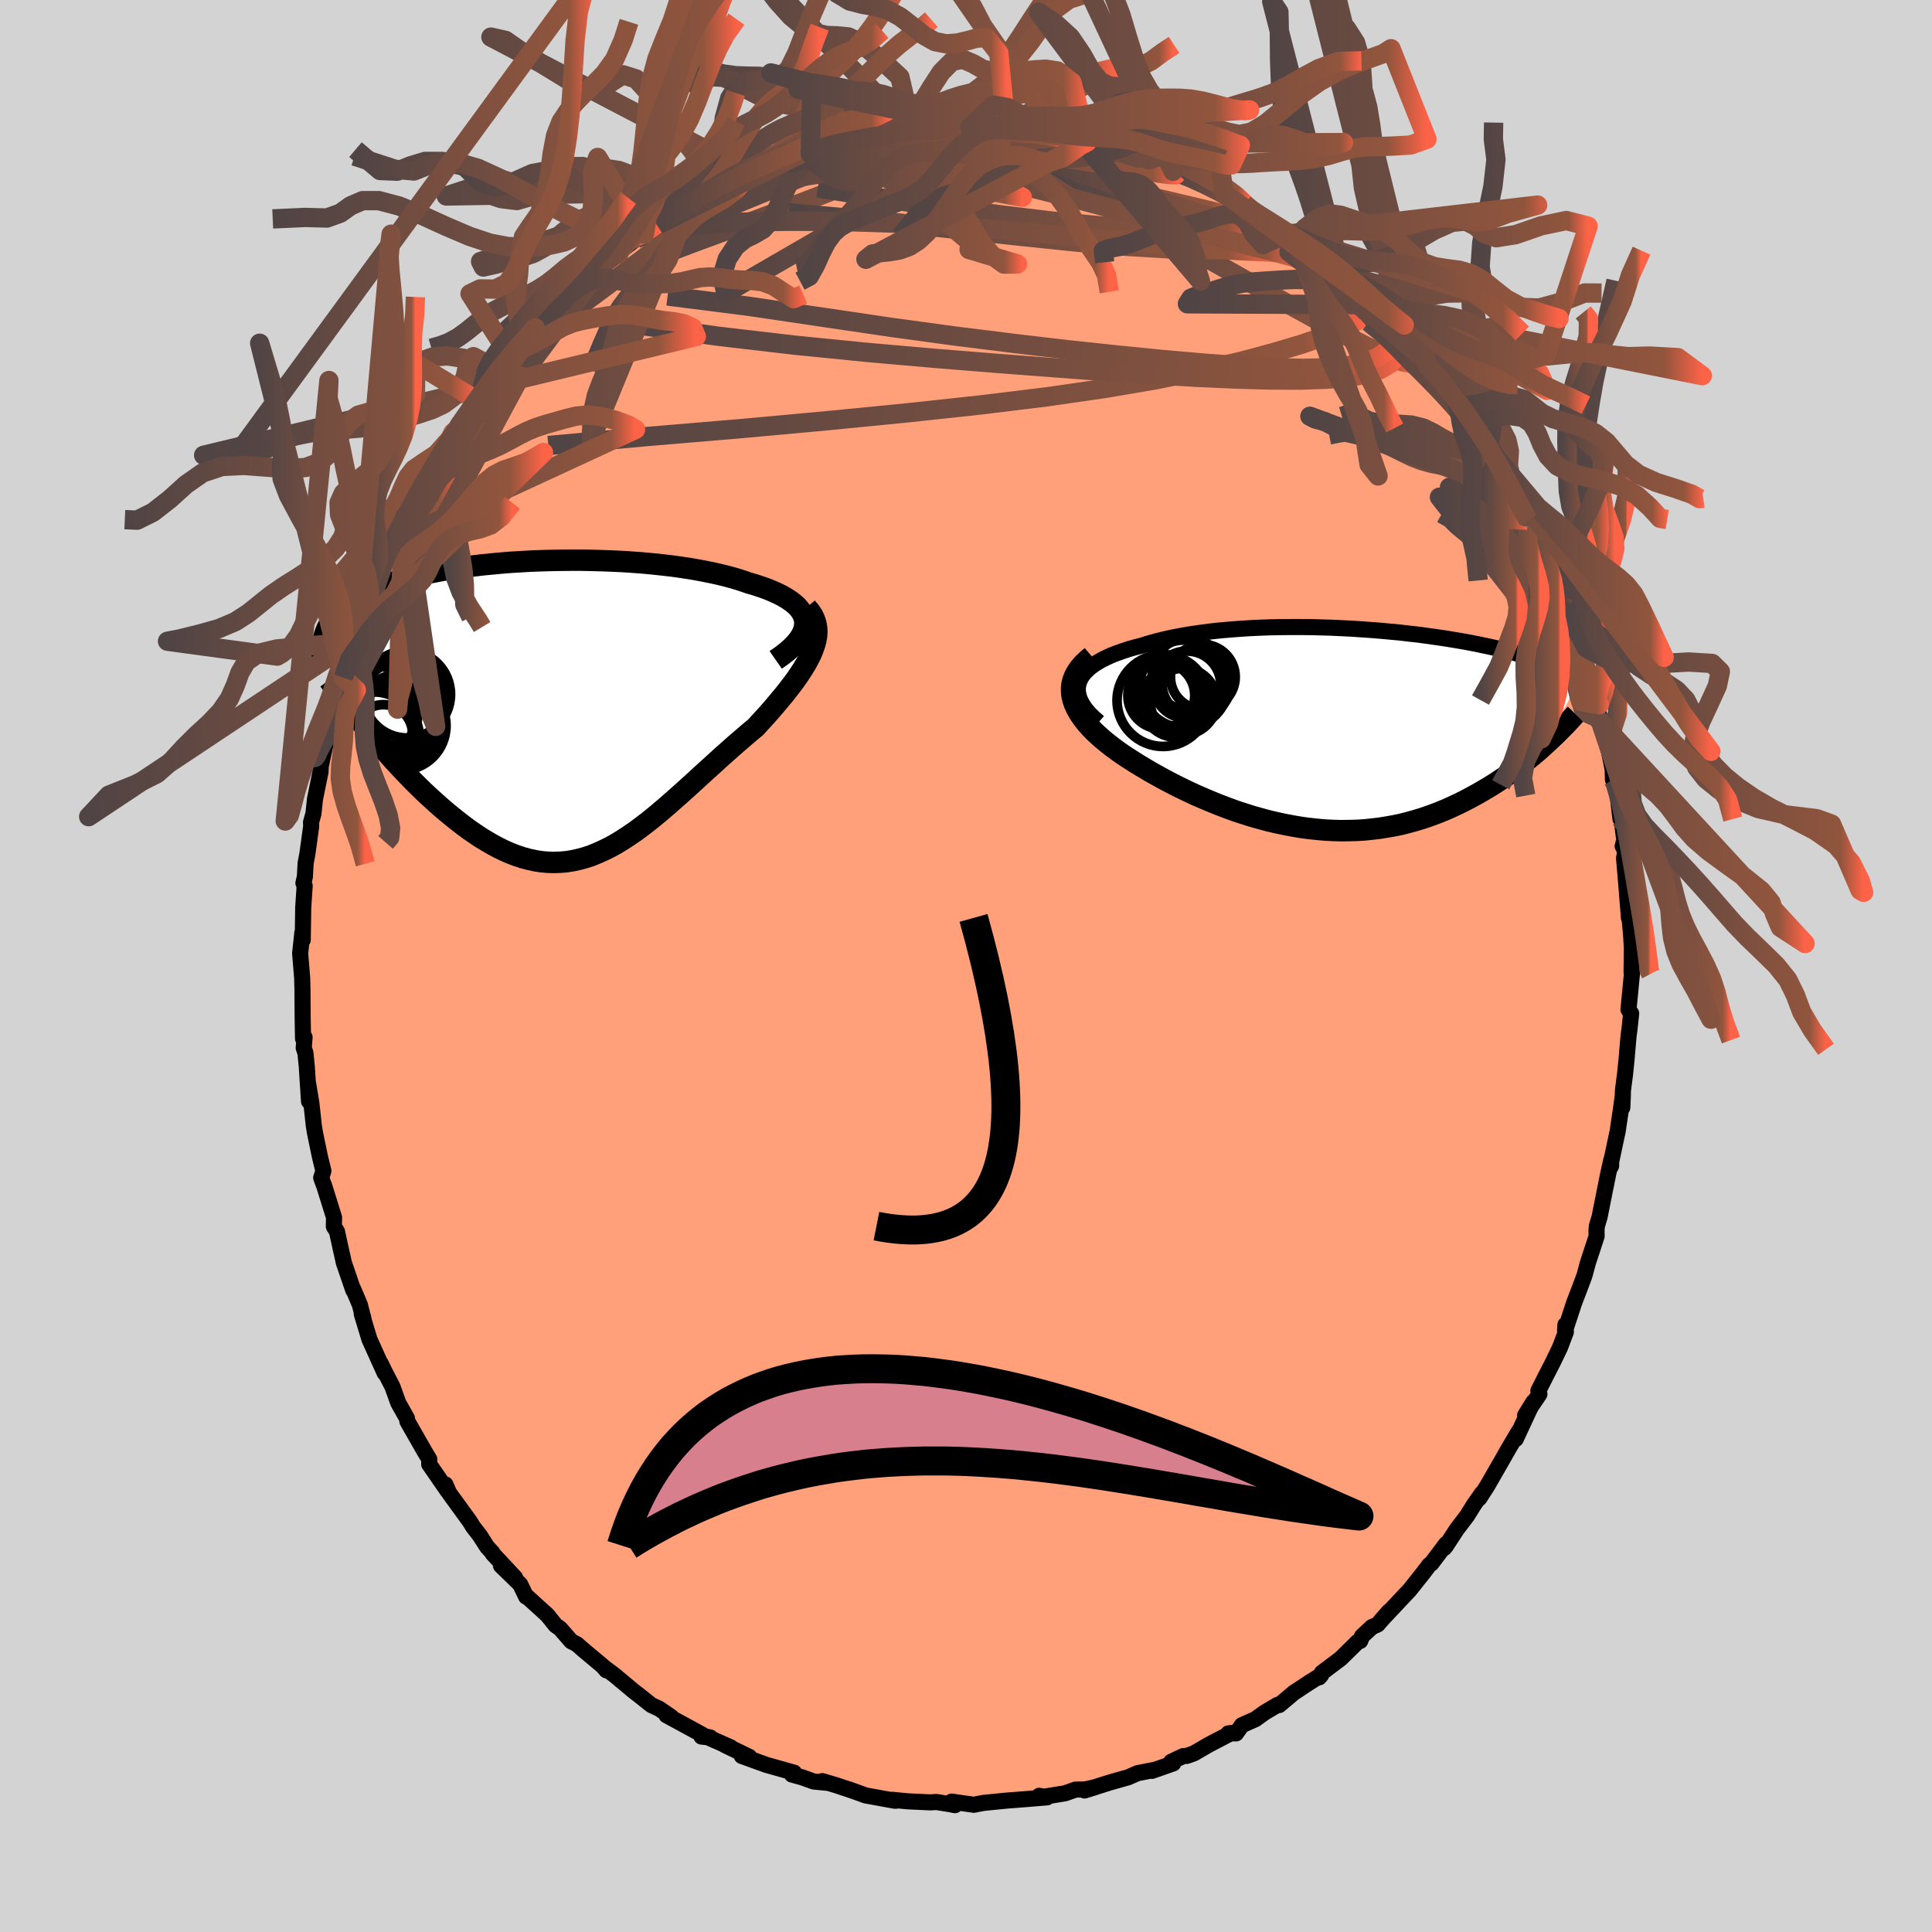 
  <svg viewBox="-100 -100 200 200" xmlns="http://www.w3.org/2000/svg" width="500" height="500" id="face-svg">
    <defs>
      <clipPath id="leftEyeClipPath">
        <polyline points="26.31,-9.03 26.25,-9.37 26.14,-9.7 25.98,-10.02 25.76,-10.33 25.5,-10.63 25.18,-10.92 24.82,-11.19 24.42,-11.46 23.97,-11.72 23.49,-11.96 22.96,-12.2 22.4,-12.43 21.81,-12.64 21.18,-12.85 20.52,-13.04 19.8,-13.29 19.03,-13.53 18.22,-13.75 17.37,-13.96 16.49,-14.15 15.58,-14.33 14.64,-14.5 13.67,-14.65 12.68,-14.79 11.66,-14.91 10.63,-15.02 9.58,-15.12 8.52,-15.2 7.46,-15.27 6.38,-15.32 5.3,-15.36 4.22,-15.39 3.15,-15.41 2.07,-15.41 1,-15.4 -0.05,-15.38 -1.1,-15.35 -2.14,-15.31 -3.15,-15.25 -4.16,-15.19 -5.14,-15.11 -6.1,-15.02 -7.04,-14.93 -7.96,-14.82 -8.85,-14.71 -9.72,-14.59 -10.56,-14.46 -11.37,-14.32 -12.15,-14.17 -12.91,-14.02 -13.63,-13.86 -14.33,-13.69 -14.99,-13.51 -15.63,-13.33 -16.23,-13.15 -16.81,-12.96 -17.35,-12.76 -17.87,-12.56 -18.36,-12.35 -18.83,-12.14 -19.26,-11.92 -19.68,-11.7 -20.06,-11.48 -20.43,-11.25 -20.77,-11.02 -21.09,-10.79 -21.4,-10.55 -21.68,-10.31 -21.93,-10.06 -22.17,-9.81 -22.39,-9.56 -22.59,-9.3 -22.77,-9.03 -22.93,-8.77 -23.08,-8.49 -23.21,-8.22 -23.32,-7.94 -23.41,-7.66 -23.49,-7.37 -18.75,2.45 -18.28,3.01 -17.8,3.58 -17.31,4.15 -16.81,4.72 -16.31,5.28 -15.79,5.84 -15.27,6.4 -14.74,6.95 -14.21,7.5 -13.66,8.04 -13.12,8.57 -12.56,9.09 -12,9.6 -11.44,10.1 -10.87,10.59 -10.29,11.07 -9.7,11.54 -9.11,12 -8.51,12.45 -7.9,12.87 -7.29,13.28 -6.67,13.66 -6.05,14.02 -5.42,14.36 -4.8,14.66 -4.16,14.94 -3.53,15.18 -2.9,15.39 -2.26,15.56 -1.62,15.7 -0.98,15.8 -0.34,15.86 0.3,15.88 0.94,15.86 1.58,15.81 2.22,15.71 2.87,15.57 3.51,15.4 4.16,15.19 4.8,14.93 5.45,14.64 6.1,14.32 6.76,13.96 7.41,13.56 8.07,13.13 8.73,12.68 9.39,12.19 10.06,11.68 10.73,11.14 11.4,10.58 12.08,10 12.76,9.4 13.45,8.79 14.14,8.17 14.83,7.54 15.53,6.9 16.23,6.26 16.94,5.62 17.65,4.97 18.36,4.34 19.07,3.71 19.79,3.09 20.5,2.48 21.21,1.89 21.73,1.32 22.25,0.75 22.75,0.19 23.23,-0.37 23.7,-0.93 24.16,-1.48 24.59,-2.03 25.01,-2.57 25.4,-3.1 25.76,-3.63 26.1,-4.15 26.41,-4.66 26.69,-5.17 26.94,-5.66 27.14,-6.15" />
      </clipPath>
      <clipPath id="rightEyeClipPath">
        <polyline points="-28.04,-4.84 -27.91,-5.19 -27.74,-5.52 -27.51,-5.84 -27.23,-6.14 -26.91,-6.44 -26.54,-6.72 -26.13,-6.99 -25.68,-7.25 -25.18,-7.5 -24.66,-7.74 -24.09,-7.96 -23.5,-8.17 -22.87,-8.38 -22.21,-8.57 -21.53,-8.74 -20.77,-8.98 -19.97,-9.2 -19.13,-9.41 -18.26,-9.6 -17.36,-9.77 -16.43,-9.93 -15.47,-10.07 -14.49,-10.2 -13.49,-10.31 -12.47,-10.4 -11.43,-10.48 -10.38,-10.55 -9.32,-10.6 -8.25,-10.64 -7.18,-10.66 -6.11,-10.67 -5.03,-10.67 -3.96,-10.66 -2.89,-10.63 -1.84,-10.6 -0.78,-10.55 0.25,-10.5 1.28,-10.43 2.29,-10.36 3.28,-10.28 4.26,-10.19 5.21,-10.1 6.15,-9.99 7.06,-9.89 7.95,-9.77 8.81,-9.65 9.65,-9.53 10.46,-9.4 11.24,-9.27 12,-9.14 12.73,-9 13.43,-8.86 14.1,-8.72 14.75,-8.58 15.37,-8.44 15.96,-8.29 16.52,-8.14 17.06,-8 17.57,-7.85 18.06,-7.7 18.52,-7.55 18.96,-7.4 19.38,-7.25 19.78,-7.1 20.16,-6.96 20.52,-6.81 20.86,-6.66 21.18,-6.51 21.48,-6.36 21.77,-6.21 22.04,-6.06 22.29,-5.91 22.52,-5.75 22.74,-5.6 22.95,-5.45 23.14,-5.3 23.31,-5.15 23.47,-4.99 23.62,-4.84 20.27,1.49 19.9,1.83 19.52,2.17 19.13,2.5 18.72,2.84 18.3,3.18 17.88,3.52 17.44,3.86 16.99,4.19 16.52,4.53 16.05,4.86 15.57,5.18 15.07,5.51 14.56,5.83 14.04,6.14 13.51,6.45 12.96,6.76 12.4,7.06 11.83,7.36 11.24,7.65 10.64,7.93 10.02,8.21 9.39,8.47 8.74,8.72 8.08,8.96 7.41,9.18 6.72,9.39 6.02,9.58 5.31,9.76 4.58,9.91 3.84,10.04 3.09,10.16 2.33,10.25 1.56,10.33 0.77,10.38 -0.02,10.4 -0.82,10.41 -1.64,10.39 -2.46,10.35 -3.28,10.28 -4.12,10.19 -4.96,10.08 -5.8,9.94 -6.65,9.78 -7.5,9.6 -8.36,9.4 -9.21,9.17 -10.07,8.93 -10.92,8.66 -11.78,8.38 -12.63,8.07 -13.47,7.75 -14.31,7.41 -15.14,7.06 -15.97,6.7 -16.78,6.32 -17.59,5.93 -18.38,5.53 -19.16,5.12 -19.92,4.7 -20.67,4.28 -21.39,3.85 -22.1,3.42 -22.79,2.98 -23.45,2.55 -24,2.16 -24.53,1.77 -25.03,1.38 -25.52,0.98 -25.97,0.58 -26.4,0.18 -26.8,-0.23 -27.17,-0.64 -27.5,-1.05 -27.8,-1.46 -28.07,-1.88 -28.29,-2.29 -28.48,-2.71 -28.62,-3.13 -28.72,-3.54" />
      </clipPath>
      <filter id="fuzzy">
        <feTurbulence id="turbulence" baseFrequency="0.05" numOctaves="3" type="noise" result="noise" />
        <feDisplacementMap in="SourceGraphic" in2="noise" scale="2" />
      </filter>
      <linearGradient id="rainbowGradient" x1="0%" y1="0%" x2="100%" y2="0%">
        <stop offset="0%" style="stop-color: rgb(80, 68, 68); stop-opacity: 1" />
        <stop offset="92.4%" style="stop-color: rgb(145, 85, 61); stop-opacity: 1" />
        <stop offset="100%" style="stop-color: rgb(255, 99, 71); stop-opacity: 1" />
      </linearGradient>
    </defs>
    <rect x="-100" y="-100" width="100%" height="100%" fill="rgb(211, 211, 211)" />
    <polyline id="faceContour" points="68.9,0.54 68.91,0.77 68.94,0.78 68.58,4.51 68.86,4.92 68.67,6.65 68.59,7.22 68.37,9.78 68.22,11.22 68.01,12.85 67.94,14.66 68,13.34 67.83,14.6 67.46,17.11 66.64,20.95 66.78,20.7 66.8,20.09 66.49,21.48 66.15,23.16 65.59,25.97 65.31,26.92 65.27,27.3 65.28,27.98 64.38,30.72 64.03,32.02 63.57,33.26 62.96,34.85 62.01,37.74 62.05,37.14 62.1,37.88 61.5,39.47 60.77,40.99 59.93,42.63 59.25,43.98 59.36,44.32 57.88,46.51 58.73,45.14 58.28,46.02 56.91,48.97 57.25,48.14 56.13,50.03 55.64,50.9 53.96,53.82 53.14,55.1 53.41,54.59 52.59,55.76 51.86,56.93 50.81,58.31 49.66,60.07 49.51,60.25 49.69,59.84 48.18,61.85 47.96,62 47.34,62.82 45.94,64.58 42.99,67.72 43.79,66.81 42.61,68.17 42.02,68.43 41,69.38 40.81,69.87 40.54,69.97 38.79,71.69 36.84,73.16 36.56,73.64 36.76,73.41 35.53,74.18 33.94,75.23 32.42,76.51 32.26,76.48 30.9,77.29 29.96,77.97 28.56,78.59 27.96,79.44 27.15,79.44 27.46,79.4 25.14,80.61 23.59,81.51 22.86,81.77 22.48,81.79 21.24,82.38 21.45,82.55 19.25,83.32 19.39,83.24 17.75,83.56 16.8,83.98 14.86,84.53 12.27,85.35 13.37,85.01 12.32,85.24 11.33,85.26 10.26,85.64 8.05,86 7.57,85.9 8.39,86.06 6.49,86.22 4.17,86.4 2.66,86.55 1.78,86.64 0.81,86.83 -1.49,86.5 -1.14,86.87 -1.65,86.77 -3.07,86.54 -3.7,86.58 -6.06,86.47 -7.66,86.31 -7.23,86.41 -7.38,86.41 -10.4,85.86 -12.11,85.24 -11.7,85.39 -13.4,84.82 -14.88,84.38 -14.44,84.55 -15.77,84.42 -16.96,83.99 -18.02,83.7 -17.79,83.51 -20.66,82.7 -23.21,81.78 -22.43,81.87 -25,80.63 -24.37,80.88 -26.86,79.78 -26.46,79.87 -27.38,79.77 -27.31,79.57 -31.01,77.56 -30.51,77.74 -31.75,76.89 -32.57,76.51 -33.79,75.54 -34.47,75.01 -36.28,73.5 -36.24,73.52 -37.57,72.52 -37.23,72.91 -37.32,72.71 -39.58,70.82 -40.29,70.2 -40.86,69.91 -42.01,68.59 -42.49,68.25 -43.34,67.19 -45.4,65.32 -45.53,65.29 -46.15,64.01 -48.14,62.07 -46.67,63.33 -49,60.83 -49.04,60.71 -49.57,60.14 -50.31,58.98 -51.03,58.05 -51.36,57.51 -53.5,54.56 -53.89,53.67 -53.67,54.33 -55.57,51.58 -55.56,51.06 -56.08,50.2 -56.34,49.74 -57.82,47.15 -57.88,46.81 -58.77,45.23 -59.37,43.56 -60.26,41.83 -60.59,41.14 -60.18,42.13 -61.75,38.66 -62.55,36.02 -62.43,36.26 -62.34,36.69 -62.74,35.09 -63.42,33.48 -63.43,33.56 -64.4,30.73 -64.79,28.99 -65.12,27.47 -65.44,26.97 -65.42,26.03 -66.47,22.66 -66.49,22.64 -66.75,21.92 -66.52,21.22 -66.88,19.75 -67.4,17.24 -67.51,16.56 -67.77,14.18 -68.1,12.19 -68.01,14.01 -68.24,10.43 -68.38,9 -68.56,8.48 -68.47,7.38 -68.63,7.52 -68.67,5.21 -68.69,2.39 -68.72,1.24 -68.93,-1.31 -68.74,-3.06 -68.71,-3.41 -68.66,-2.7 -68.61,-6.08 -68.46,-8.3 -68.59,-8.58 -68.44,-9.23 -68.36,-10.66 -68.18,-11.6 -67.79,-14.44 -67.8,-14.88 -67.55,-15.79 -67.39,-17.3 -66.82,-20.09 -66.78,-21.38 -66.85,-20.42 -66.17,-23.6 -65.98,-24.89 -65.58,-26.67 -65.49,-26.37 -64.66,-29.1 -64.71,-29.24 -64.46,-29.85 -63.88,-32.53 -63.36,-33.63 -63.37,-33.71 -63.2,-34.21 -62.14,-37.15 -61.71,-38.45 -60.68,-40.65 -60.14,-42.13 -60.09,-42.35 -59.65,-42.92 -59.12,-44.16 -59.36,-43.93 -58.07,-46.56 -58.11,-46.1 -56.35,-49.68 -56.03,-50.17 -56.73,-48.93 -55.51,-51.02 -54.72,-52.32 -53.43,-54.56 -53.09,-55.23 -52.51,-55.98 -52.26,-56.31 -50.7,-58.59 -50.24,-59.12 -49.45,-60.1 -49.31,-60.43 -48.5,-61.74 -47.26,-63.2 -47.45,-62.86 -45.14,-65.51 -45.91,-64.54 -44.6,-66.07 -42.69,-67.99 -42.38,-68.32 -42.09,-68.36 -40.4,-70.45 -40.3,-70.19 -38.63,-71.67 -37.27,-72.88 -35.94,-73.7 -36.57,-73.54 -35.4,-74.31 -34.18,-75.26 -33.3,-75.76 -32.04,-76.75 -32.71,-76.34 -29.77,-78.06 -28.93,-78.45 -28.11,-78.76 -28.96,-78.5 -26.56,-80.16 -25.35,-80.73 -24.46,-81.04 -22.49,-81.94 -22.37,-82.13 -21.72,-82.35 -20.13,-83.06 -18.56,-83.29 -18.25,-83.59 -16.11,-84.07 -17.19,-83.92 -14.89,-84.81 -13.99,-85.06 -13.26,-85.06 -12.11,-85.51 -11.31,-85.62 -10.35,-85.57 -8.79,-86.08 -7.72,-86.15 -6.2,-86.51 -5.54,-86.36 -3.81,-86.52 -3.18,-86.79 -4.02,-86.48 -0.49,-86.58 1.53,-86.46 0.36,-86.6 0.38,-86.83 3.8,-86.68 4.2,-86.26 6.32,-86.17 6.58,-86.14 6.55,-86.11 8.48,-86.09 9.63,-85.91 12.54,-85.3 12.1,-85.22 12.43,-85.13 14.01,-84.72 16.57,-84.12 14.74,-84.6 17.79,-83.91 17.78,-83.64 18.86,-83.46 21.19,-82.31 20.44,-82.76 21.43,-82.27 22.78,-81.87 25.58,-80.68 26.74,-79.97 26.51,-80 27.3,-79.76 28.83,-78.87 29.83,-78.02 29.4,-78.07 31.47,-76.99 33.09,-75.74 34.1,-75.37 34.4,-75.04 34.59,-74.66 36.47,-73.65 35.71,-74.29 38.12,-72.02 38.88,-71.71 39.56,-70.95 40.58,-69.83 42.3,-68.46 42.45,-67.85 42.53,-67.77 44.46,-66.33 44.93,-65.71 45.53,-64.67 45.45,-64.84 47.27,-62.92 47.78,-62.11 48.79,-61.24 50.1,-59.58 51.13,-58.15 51.31,-57.85 51.96,-56.73 52.78,-55.89 52.92,-55.79 54.08,-53.57 54.22,-53.68 55.04,-52.31 55.83,-50.5 55.19,-51.63 56.75,-49.05 57.99,-46.5 58.13,-46.15 58.21,-46.14 59.1,-44.49 60.09,-42.27 60.55,-41.06 61.56,-38.56 61.47,-39.14 61.36,-38.93 61.7,-37.96 62.67,-35.85 63.04,-34.9 63.01,-35.23 63.6,-32.87 64.85,-28.67 65.32,-27.79 65.55,-27.05 65.42,-26.54 65.55,-25.88 65.69,-25.26 66.5,-22.53 66.94,-20.37 66.97,-19.3 67.14,-19.49 67.39,-18.24 67.75,-15.24 67.8,-15.8 68.14,-13.06 67.98,-12.4 68.25,-11.89 68.12,-11.17 68.36,-8.35 68.63,-4.96 68.73,-5.2 68.61,-5.81 68.85,-3.21 68.93,-1.85 68.9,0.54 68.91,0.77" fill="rgb(255, 160, 122)" stroke="black" stroke-width="1.667" stroke-linejoin="round" filter="url(#fuzzy)" />
    <g transform="translate(39.7 -24.42)">
      <polyline id="rightCountour" points="-28.04,-4.84 -27.91,-5.19 -27.74,-5.52 -27.51,-5.84 -27.23,-6.14 -26.91,-6.44 -26.54,-6.72 -26.13,-6.99 -25.68,-7.25 -25.18,-7.5 -24.66,-7.74 -24.09,-7.96 -23.5,-8.17 -22.87,-8.38 -22.21,-8.57 -21.53,-8.74 -20.77,-8.98 -19.97,-9.2 -19.13,-9.41 -18.26,-9.6 -17.36,-9.77 -16.43,-9.93 -15.47,-10.07 -14.49,-10.2 -13.49,-10.31 -12.47,-10.4 -11.43,-10.48 -10.38,-10.55 -9.32,-10.6 -8.25,-10.64 -7.18,-10.66 -6.11,-10.67 -5.03,-10.67 -3.96,-10.66 -2.89,-10.63 -1.84,-10.6 -0.78,-10.55 0.25,-10.5 1.28,-10.43 2.29,-10.36 3.28,-10.28 4.26,-10.19 5.21,-10.1 6.15,-9.99 7.06,-9.89 7.95,-9.77 8.81,-9.65 9.65,-9.53 10.46,-9.4 11.24,-9.27 12,-9.14 12.73,-9 13.43,-8.86 14.1,-8.72 14.75,-8.58 15.37,-8.44 15.96,-8.29 16.52,-8.14 17.06,-8 17.57,-7.85 18.06,-7.7 18.52,-7.55 18.96,-7.4 19.38,-7.25 19.78,-7.1 20.16,-6.96 20.52,-6.81 20.86,-6.66 21.18,-6.51 21.48,-6.36 21.77,-6.21 22.04,-6.06 22.29,-5.91 22.52,-5.75 22.74,-5.6 22.95,-5.45 23.14,-5.3 23.31,-5.15 23.47,-4.99 23.62,-4.84 20.27,1.49 19.9,1.83 19.52,2.17 19.13,2.5 18.72,2.84 18.3,3.18 17.88,3.52 17.44,3.86 16.99,4.19 16.52,4.53 16.05,4.86 15.57,5.18 15.07,5.51 14.56,5.83 14.04,6.14 13.51,6.45 12.96,6.76 12.4,7.06 11.83,7.36 11.24,7.65 10.64,7.93 10.02,8.21 9.39,8.47 8.74,8.72 8.08,8.96 7.41,9.18 6.72,9.39 6.02,9.58 5.31,9.76 4.58,9.91 3.84,10.04 3.09,10.16 2.33,10.25 1.56,10.33 0.77,10.38 -0.02,10.4 -0.82,10.41 -1.64,10.39 -2.46,10.35 -3.28,10.28 -4.12,10.19 -4.96,10.08 -5.8,9.94 -6.65,9.78 -7.5,9.6 -8.36,9.4 -9.21,9.17 -10.07,8.93 -10.92,8.66 -11.78,8.38 -12.63,8.07 -13.47,7.75 -14.31,7.41 -15.14,7.06 -15.97,6.7 -16.78,6.32 -17.59,5.93 -18.38,5.53 -19.16,5.12 -19.92,4.7 -20.67,4.28 -21.39,3.85 -22.1,3.42 -22.79,2.98 -23.45,2.55 -24,2.16 -24.53,1.77 -25.03,1.38 -25.52,0.98 -25.97,0.58 -26.4,0.18 -26.8,-0.23 -27.17,-0.64 -27.5,-1.05 -27.8,-1.46 -28.07,-1.88 -28.29,-2.29 -28.48,-2.71 -28.62,-3.13 -28.72,-3.54" fill="white" stroke="white" stroke-width="0" stroke-linejoin="round" filter="url(#fuzzy)" />
    </g>
    <g transform="translate(-42.99 -26.6)">
      <polyline id="leftCountour" points="26.31,-9.03 26.25,-9.37 26.14,-9.7 25.98,-10.02 25.76,-10.33 25.5,-10.63 25.18,-10.92 24.82,-11.19 24.42,-11.46 23.97,-11.72 23.49,-11.96 22.96,-12.2 22.4,-12.43 21.81,-12.64 21.18,-12.85 20.52,-13.04 19.8,-13.29 19.03,-13.53 18.22,-13.75 17.37,-13.96 16.49,-14.15 15.58,-14.33 14.64,-14.5 13.67,-14.65 12.68,-14.79 11.66,-14.91 10.63,-15.02 9.58,-15.12 8.52,-15.2 7.46,-15.27 6.38,-15.32 5.3,-15.36 4.22,-15.39 3.15,-15.41 2.07,-15.41 1,-15.4 -0.05,-15.38 -1.1,-15.35 -2.14,-15.31 -3.15,-15.25 -4.16,-15.19 -5.14,-15.11 -6.1,-15.02 -7.04,-14.93 -7.96,-14.82 -8.85,-14.71 -9.72,-14.59 -10.56,-14.46 -11.37,-14.32 -12.15,-14.17 -12.91,-14.02 -13.63,-13.86 -14.33,-13.69 -14.99,-13.51 -15.63,-13.33 -16.23,-13.15 -16.81,-12.96 -17.35,-12.76 -17.87,-12.56 -18.36,-12.35 -18.83,-12.14 -19.26,-11.92 -19.68,-11.7 -20.06,-11.48 -20.43,-11.25 -20.77,-11.02 -21.09,-10.79 -21.4,-10.55 -21.68,-10.31 -21.93,-10.06 -22.17,-9.81 -22.39,-9.56 -22.59,-9.3 -22.77,-9.03 -22.93,-8.77 -23.08,-8.49 -23.21,-8.22 -23.32,-7.94 -23.41,-7.66 -23.49,-7.37 -18.75,2.45 -18.28,3.01 -17.8,3.58 -17.31,4.15 -16.81,4.72 -16.31,5.28 -15.79,5.84 -15.27,6.4 -14.74,6.95 -14.21,7.5 -13.66,8.04 -13.12,8.57 -12.56,9.09 -12,9.6 -11.44,10.1 -10.87,10.59 -10.29,11.07 -9.7,11.54 -9.11,12 -8.51,12.45 -7.9,12.87 -7.29,13.28 -6.67,13.66 -6.05,14.02 -5.42,14.36 -4.8,14.66 -4.16,14.94 -3.53,15.18 -2.9,15.39 -2.26,15.56 -1.62,15.7 -0.98,15.8 -0.34,15.86 0.3,15.88 0.94,15.86 1.58,15.81 2.22,15.71 2.87,15.57 3.51,15.4 4.16,15.19 4.8,14.93 5.45,14.64 6.1,14.32 6.76,13.96 7.41,13.56 8.07,13.13 8.73,12.68 9.39,12.19 10.06,11.68 10.73,11.14 11.4,10.58 12.08,10 12.76,9.4 13.45,8.79 14.14,8.17 14.83,7.54 15.53,6.9 16.23,6.26 16.94,5.62 17.65,4.97 18.36,4.34 19.07,3.71 19.79,3.09 20.5,2.48 21.21,1.89 21.73,1.32 22.25,0.75 22.75,0.19 23.23,-0.37 23.7,-0.93 24.16,-1.48 24.59,-2.03 25.01,-2.57 25.4,-3.1 25.76,-3.63 26.1,-4.15 26.41,-4.66 26.69,-5.17 26.94,-5.66 27.14,-6.15" fill="white" stroke="white" stroke-width="0" stroke-linejoin="round" filter="url(#fuzzy)" />
    </g>
    <g transform="translate(39.7 -24.42)">
      <polyline id="rightUpper" points="-25.97,-0.82 -26.48,-1.27 -26.92,-1.7 -27.29,-2.13 -27.58,-2.55 -27.81,-2.96 -27.98,-3.36 -28.08,-3.75 -28.13,-4.12 -28.11,-4.49 -28.04,-4.84 -27.91,-5.19 -27.74,-5.52 -27.51,-5.84 -27.23,-6.14 -26.91,-6.44 -26.54,-6.72 -26.13,-6.99 -25.68,-7.25 -25.18,-7.5 -24.66,-7.74 -24.09,-7.96 -23.5,-8.17 -22.87,-8.38 -22.21,-8.57 -21.53,-8.74 -20.77,-8.98 -19.97,-9.2 -19.13,-9.41 -18.26,-9.6 -17.36,-9.77 -16.43,-9.93 -15.47,-10.07 -14.49,-10.2 -13.49,-10.31 -12.47,-10.4 -11.43,-10.48 -10.38,-10.55 -9.32,-10.6 -8.25,-10.64 -7.18,-10.66 -6.11,-10.67 -5.03,-10.67 -3.96,-10.66 -2.89,-10.63 -1.84,-10.6 -0.78,-10.55 0.25,-10.5 1.28,-10.43 2.29,-10.36 3.28,-10.28 4.26,-10.19 5.21,-10.1 6.15,-9.99 7.06,-9.89 7.95,-9.77 8.81,-9.65 9.65,-9.53 10.46,-9.4 11.24,-9.27 12,-9.14 12.73,-9 13.43,-8.86 14.1,-8.72 14.75,-8.58 15.37,-8.44 15.96,-8.29 16.52,-8.14 17.06,-8 17.57,-7.85 18.06,-7.7 18.52,-7.55 18.96,-7.4 19.38,-7.25 19.78,-7.1 20.16,-6.96 20.52,-6.81 20.86,-6.66 21.18,-6.51 21.48,-6.36 21.77,-6.21 22.04,-6.06 22.29,-5.91 22.52,-5.75 22.74,-5.6 22.95,-5.45 23.14,-5.3 23.31,-5.15 23.47,-4.99 23.62,-4.84 23.76,-4.69 23.88,-4.53 23.99,-4.38 24.09,-4.23 24.18,-4.07 24.26,-3.92 24.32,-3.76 24.38,-3.6 24.43,-3.45 24.47,-3.29" fill="none" stroke="black" stroke-width="1.667" stroke-linejoin="round" filter="url(#fuzzy)" />
      <polyline id="rightLower" points="-26.69,-7.65 -27.17,-7.24 -27.59,-6.84 -27.94,-6.43 -28.22,-6.02 -28.45,-5.61 -28.61,-5.2 -28.72,-4.79 -28.77,-4.37 -28.77,-3.96 -28.72,-3.54 -28.62,-3.13 -28.48,-2.71 -28.29,-2.29 -28.07,-1.88 -27.8,-1.46 -27.5,-1.05 -27.17,-0.64 -26.8,-0.23 -26.4,0.18 -25.97,0.58 -25.52,0.98 -25.03,1.38 -24.53,1.77 -24,2.16 -23.45,2.55 -22.79,2.98 -22.1,3.42 -21.39,3.85 -20.67,4.28 -19.92,4.7 -19.16,5.12 -18.38,5.53 -17.59,5.93 -16.78,6.32 -15.97,6.7 -15.14,7.06 -14.31,7.41 -13.47,7.75 -12.63,8.07 -11.78,8.38 -10.92,8.66 -10.07,8.93 -9.21,9.17 -8.36,9.4 -7.5,9.6 -6.65,9.78 -5.8,9.94 -4.96,10.08 -4.12,10.19 -3.28,10.28 -2.46,10.35 -1.64,10.39 -0.82,10.41 -0.02,10.4 0.77,10.38 1.56,10.33 2.33,10.25 3.09,10.16 3.84,10.04 4.58,9.91 5.31,9.76 6.02,9.58 6.72,9.39 7.41,9.18 8.08,8.96 8.74,8.72 9.39,8.47 10.02,8.21 10.64,7.93 11.24,7.65 11.83,7.36 12.4,7.06 12.96,6.76 13.51,6.45 14.04,6.14 14.56,5.83 15.07,5.51 15.57,5.18 16.05,4.86 16.52,4.53 16.99,4.19 17.44,3.86 17.88,3.52 18.3,3.18 18.72,2.84 19.13,2.5 19.52,2.17 19.9,1.83 20.27,1.49 20.63,1.16 20.98,0.83 21.32,0.51 21.65,0.18 21.97,-0.14 22.28,-0.45 22.57,-0.76 22.86,-1.07 23.14,-1.38 23.41,-1.67" fill="none" stroke="black" stroke-width="2.222" stroke-linejoin="round" filter="url(#fuzzy)" />
      <circle r="3.44" cx="-17.192" cy="-2.969" stroke="black" fill="none" stroke-width="1.0" filter="url(#fuzzy)" clip-path="url(#rightEyeClipPath)" /><circle r="3.494" cx="-16.822" cy="-4.689" stroke="black" fill="none" stroke-width="1.0" filter="url(#fuzzy)" clip-path="url(#rightEyeClipPath)" /><circle r="3.462" cx="-19.482" cy="-3.579" stroke="black" fill="none" stroke-width="1.0" filter="url(#fuzzy)" clip-path="url(#rightEyeClipPath)" /><circle r="3.486" cx="-18.787" cy="-3.884" stroke="black" fill="none" stroke-width="1.0" filter="url(#fuzzy)" clip-path="url(#rightEyeClipPath)" /><circle r="4.556" cx="-17.077" cy="-4.769" stroke="black" fill="none" stroke-width="1.0" filter="url(#fuzzy)" clip-path="url(#rightEyeClipPath)" /><circle r="3.58" cx="-15.837" cy="-4.884" stroke="black" fill="none" stroke-width="1.0" filter="url(#fuzzy)" clip-path="url(#rightEyeClipPath)" /><circle r="3.704" cx="-16.727" cy="-5.834" stroke="black" fill="none" stroke-width="1.0" filter="url(#fuzzy)" clip-path="url(#rightEyeClipPath)" /><circle r="3.62" cx="-17.927" cy="-2.874" stroke="black" fill="none" stroke-width="1.0" filter="url(#fuzzy)" clip-path="url(#rightEyeClipPath)" /><circle r="4.756" cx="-19.307" cy="-3.064" stroke="black" fill="none" stroke-width="1.0" filter="url(#fuzzy)" clip-path="url(#rightEyeClipPath)" /><circle r="3.354" cx="-15.182" cy="-5.509" stroke="black" fill="none" stroke-width="1.0" filter="url(#fuzzy)" clip-path="url(#rightEyeClipPath)" />
      </g>
    <g transform="translate(-42.99 -26.6)">
      <polyline id="leftUpper" points="23.29,-5.09 23.92,-5.53 24.46,-5.95 24.93,-6.37 25.33,-6.78 25.66,-7.18 25.92,-7.57 26.11,-7.95 26.24,-8.32 26.3,-8.68 26.31,-9.03 26.25,-9.37 26.14,-9.7 25.98,-10.02 25.76,-10.33 25.5,-10.63 25.18,-10.92 24.82,-11.19 24.42,-11.46 23.97,-11.72 23.49,-11.96 22.96,-12.2 22.4,-12.43 21.81,-12.64 21.18,-12.85 20.52,-13.04 19.8,-13.29 19.03,-13.53 18.22,-13.75 17.37,-13.96 16.49,-14.15 15.58,-14.33 14.64,-14.5 13.67,-14.65 12.68,-14.79 11.66,-14.91 10.63,-15.02 9.58,-15.12 8.52,-15.2 7.46,-15.27 6.38,-15.32 5.3,-15.36 4.22,-15.39 3.15,-15.41 2.07,-15.41 1,-15.4 -0.05,-15.38 -1.1,-15.35 -2.14,-15.31 -3.15,-15.25 -4.16,-15.19 -5.14,-15.11 -6.1,-15.02 -7.04,-14.93 -7.96,-14.82 -8.85,-14.71 -9.72,-14.59 -10.56,-14.46 -11.37,-14.32 -12.15,-14.17 -12.91,-14.02 -13.63,-13.86 -14.33,-13.69 -14.99,-13.51 -15.63,-13.33 -16.23,-13.15 -16.81,-12.96 -17.35,-12.76 -17.87,-12.56 -18.36,-12.35 -18.83,-12.14 -19.26,-11.92 -19.68,-11.7 -20.06,-11.48 -20.43,-11.25 -20.77,-11.02 -21.09,-10.79 -21.4,-10.55 -21.68,-10.31 -21.93,-10.06 -22.17,-9.81 -22.39,-9.56 -22.59,-9.3 -22.77,-9.03 -22.93,-8.77 -23.08,-8.49 -23.21,-8.22 -23.32,-7.94 -23.41,-7.66 -23.49,-7.37 -23.56,-7.08 -23.61,-6.79 -23.64,-6.49 -23.66,-6.19 -23.67,-5.88 -23.67,-5.58 -23.65,-5.27 -23.62,-4.95 -23.59,-4.64 -23.54,-4.32" fill="none" stroke="black" stroke-width="2.222" stroke-linejoin="round" filter="url(#fuzzy)" />
      <polyline id="leftLower" points="26.49,-10.52 26.83,-10.12 27.1,-9.72 27.3,-9.3 27.44,-8.88 27.52,-8.45 27.55,-8.01 27.52,-7.56 27.44,-7.1 27.31,-6.63 27.14,-6.15 26.94,-5.66 26.69,-5.17 26.41,-4.66 26.1,-4.15 25.76,-3.63 25.4,-3.1 25.01,-2.57 24.59,-2.03 24.16,-1.48 23.7,-0.93 23.23,-0.37 22.75,0.19 22.25,0.75 21.73,1.32 21.21,1.89 20.5,2.48 19.79,3.09 19.07,3.71 18.36,4.34 17.65,4.97 16.94,5.62 16.23,6.26 15.53,6.9 14.83,7.54 14.14,8.17 13.45,8.79 12.76,9.4 12.08,10 11.4,10.58 10.73,11.14 10.06,11.68 9.39,12.19 8.73,12.68 8.07,13.13 7.41,13.56 6.76,13.96 6.1,14.32 5.45,14.64 4.8,14.93 4.16,15.19 3.51,15.4 2.87,15.57 2.22,15.71 1.58,15.81 0.94,15.86 0.3,15.88 -0.34,15.86 -0.98,15.8 -1.62,15.7 -2.26,15.56 -2.9,15.39 -3.53,15.18 -4.16,14.94 -4.8,14.66 -5.42,14.36 -6.05,14.02 -6.67,13.66 -7.29,13.28 -7.9,12.87 -8.51,12.45 -9.11,12 -9.7,11.54 -10.29,11.07 -10.87,10.59 -11.44,10.1 -12,9.6 -12.56,9.09 -13.12,8.57 -13.66,8.04 -14.21,7.5 -14.74,6.95 -15.27,6.4 -15.79,5.84 -16.31,5.28 -16.81,4.72 -17.31,4.15 -17.8,3.58 -18.28,3.01 -18.75,2.45 -19.22,1.88 -19.67,1.32 -20.11,0.77 -20.55,0.21 -20.97,-0.34 -21.39,-0.88 -21.79,-1.42 -22.19,-1.95 -22.57,-2.47 -22.95,-2.99" fill="none" stroke="black" stroke-width="2.222" stroke-linejoin="round" filter="url(#fuzzy)" />
      <circle r="4.596" cx="-15.432" cy="1.725" stroke="black" fill="none" stroke-width="1.0" filter="url(#fuzzy)" clip-path="url(#leftEyeClipPath)" /><circle r="4.676" cx="-18.382" cy="0.185" stroke="black" fill="none" stroke-width="1.0" filter="url(#fuzzy)" clip-path="url(#leftEyeClipPath)" /><circle r="3.386" cx="-17.342" cy="1.345" stroke="black" fill="none" stroke-width="1.0" filter="url(#fuzzy)" clip-path="url(#leftEyeClipPath)" /><circle r="3.798" cx="-17.852" cy="1.035" stroke="black" fill="none" stroke-width="1.0" filter="url(#fuzzy)" clip-path="url(#leftEyeClipPath)" /><circle r="3.01" cx="-17.317" cy="2.555" stroke="black" fill="none" stroke-width="1.0" filter="url(#fuzzy)" clip-path="url(#leftEyeClipPath)" /><circle r="4.516" cx="-14.887" cy="-1.525" stroke="black" fill="none" stroke-width="1.0" filter="url(#fuzzy)" clip-path="url(#leftEyeClipPath)" /><circle r="4.738" cx="-18.332" cy="2.965" stroke="black" fill="none" stroke-width="1.0" filter="url(#fuzzy)" clip-path="url(#leftEyeClipPath)" /><circle r="4.226" cx="-15.677" cy="1.48" stroke="black" fill="none" stroke-width="1.0" filter="url(#fuzzy)" clip-path="url(#leftEyeClipPath)" /><circle r="4.46" cx="-15.257" cy="-0.57" stroke="black" fill="none" stroke-width="1.0" filter="url(#fuzzy)" clip-path="url(#leftEyeClipPath)" /><circle r="4.18" cx="-15.627" cy="0.55" stroke="black" fill="none" stroke-width="1.0" filter="url(#fuzzy)" clip-path="url(#leftEyeClipPath)" />
    </g>
    <g id="hairs">
      <polyline points="-14.89,-84.81 -13.84,-84.92 -12.35,-84.89 -10.41,-84.74 -8.07,-84.48 -5.37,-84.13 -2.36,-83.71 0.86,-83.22 4.23,-82.67 7.68,-82.06 11.18,-81.39 14.71,-80.64 18.3,-79.83 21.96,-78.97 25.56,-78.11 28.82,-77.36" fill="none" stroke="url(#rainbowGradient)" stroke-width="2" stroke-linejoin="round" filter="url(#fuzzy)" /><polyline points="34.59,-74.66 35.84,-73.9 36.98,-72.92 38.34,-71.59 39.85,-70.05 41.41,-68.38 42.97,-66.68 44.48,-65.02 45.9,-63.44 47.24,-61.96 48.48,-60.61 49.58,-59.42 50.5,-58.43 51.22,-57.67 51.74,-57.09" fill="none" stroke="url(#rainbowGradient)" stroke-width="2" stroke-linejoin="round" filter="url(#fuzzy)" /><polyline points="21.43,-82.27 23.07,-81.66 24.75,-80.9 26.09,-80.23 27.17,-79.64 28.14,-79.08 29.03,-78.53 29.83,-78.01 30.48,-77.57 30.96,-77.25 31.2,-77.1 31.13,-77.15 30.71,-77.43 29.91,-77.94 28.81,-78.62 27.45,-79.49" fill="none" stroke="url(#rainbowGradient)" stroke-width="2" stroke-linejoin="round" filter="url(#fuzzy)" /><polyline points="40.58,-69.83 41.51,-68.81 41.58,-68.08 41.18,-67.4 40.34,-66.69 39,-65.95 37.13,-65.18 34.75,-64.37 31.83,-63.5 28.38,-62.58 24.34,-61.64 19.67,-60.69 14.33,-59.78 8.28,-58.91 1.5,-58.08 -6.01,-57.27 -14.24,-56.46 -23.18,-55.64 -32.82,-54.83 -43.24,-53.88" fill="none" stroke="url(#rainbowGradient)" stroke-width="2" stroke-linejoin="round" filter="url(#fuzzy)" /><polyline points="44.46,-66.33 44.88,-65.7 45.26,-65.11 45.64,-64.51 46.02,-63.9 46.31,-63.33 46.44,-62.85 46.33,-62.53 45.94,-62.41 45.23,-62.53 44.21,-62.88 42.87,-63.47 41.21,-64.28 39.22,-65.31 36.88,-66.58 34.14,-68.08 30.99,-69.84 27.43,-71.85 23.51,-74.1 19.24,-76.63 14.56,-79.51 9.34,-82.84" fill="none" stroke="url(#rainbowGradient)" stroke-width="2" stroke-linejoin="round" filter="url(#fuzzy)" /><polyline points="-5.54,-86.36 -4.38,-86.49 -3.74,-86.5 -3.18,-86.4 -2.72,-86.22 -2.54,-85.98 -2.7,-85.67 -3.2,-85.24 -4.02,-84.69 -5.2,-84 -6.83,-83.18 -8.94,-82.23 -11.57,-81.14 -14.68,-79.92 -18.28,-78.54 -22.46,-76.98 -27.41,-75.16 -33.34,-72.94" fill="none" stroke="url(#rainbowGradient)" stroke-width="2" stroke-linejoin="round" filter="url(#fuzzy)" /><polyline points="33.09,-75.74 33.64,-75.44 33.63,-75.17 33.24,-74.93 32.48,-74.71 31.3,-74.49 29.63,-74.3 27.4,-74.17 24.52,-74.14 20.93,-74.24 16.57,-74.5 11.42,-74.94 5.43,-75.56 -1.46,-76.31 -9.34,-77.16 -18.38,-77.98" fill="none" stroke="url(#rainbowGradient)" stroke-width="2" stroke-linejoin="round" filter="url(#fuzzy)" /><polyline points="29.4,-78.07 31.06,-77.11 32.12,-76.41 32.59,-76.02 32.58,-75.86 32.16,-75.87 31.37,-76 30.21,-76.26 28.64,-76.64 26.59,-77.2 23.96,-77.98 20.62,-79.05 16.48,-80.44 11.6,-82.17 6.35,-84.2" fill="none" stroke="url(#rainbowGradient)" stroke-width="2" stroke-linejoin="round" filter="url(#fuzzy)" /><polyline points="28.83,-78.87 29.41,-78.29 29.87,-77.78 30.31,-77.25 30.5,-76.78 30.28,-76.44 29.61,-76.23 28.52,-76.12 27.04,-76.08 25.17,-76.08 22.89,-76.12 20.17,-76.22 16.94,-76.4 13.17,-76.69 8.78,-77.13 3.71,-77.74 -2.05,-78.51 -8.45,-79.44 -15.34,-80.55" fill="none" stroke="url(#rainbowGradient)" stroke-width="2" stroke-linejoin="round" filter="url(#fuzzy)" /><polyline points="44.46,-66.33 44.81,-65.7 44.97,-65.08 45,-64.43 44.88,-63.73 44.53,-63.02 43.89,-62.34 42.87,-61.74 41.46,-61.27 39.61,-60.94 37.32,-60.74 34.6,-60.65 31.45,-60.66 27.88,-60.76 23.87,-60.94 19.42,-61.2 14.52,-61.53 9.14,-61.93 3.26,-62.38 -3.16,-62.9 -10.13,-63.51 -17.65,-64.26 -25.64,-65.19 -34.01,-66.37" fill="none" stroke="url(#rainbowGradient)" stroke-width="2" stroke-linejoin="round" filter="url(#fuzzy)" /><polyline points="-17.19,-83.92 -15.44,-84.55 -14.21,-84.91 -13.17,-85.16 -12.2,-85.37 -11.27,-85.55 -10.38,-85.7 -9.57,-85.83 -8.9,-85.93 -8.41,-85.96 -8.16,-85.93 -8.17,-85.83 -8.46,-85.65 -9.05,-85.39 -9.96,-85.06 -11.26,-84.66 -12.99,-84.18 -15.15,-83.61 -17.66,-82.95 -20.58,-82.15" fill="none" stroke="url(#rainbowGradient)" stroke-width="2" stroke-linejoin="round" filter="url(#fuzzy)" /><polyline points="-34.18,-75.26 -33.12,-75.76 -31.67,-76.17 -29.76,-76.51 -27.42,-76.77 -24.78,-76.95 -21.87,-77.04 -18.69,-77.09 -15.2,-77.09 -11.43,-77.03 -7.42,-76.9 -3.23,-76.69 1.09,-76.39 5.51,-76.03 10.02,-75.62 14.59,-75.2 19.15,-74.79 23.65,-74.41 28.05,-74.06 32.23,-73.86" fill="none" stroke="url(#rainbowGradient)" stroke-width="2" stroke-linejoin="round" filter="url(#fuzzy)" /><polyline points="47.27,-62.92 47.93,-62.07 48.79,-61.07 49.6,-60.07 50.25,-59.22 50.68,-58.59 50.93,-58.19 50.98,-58.01 50.85,-58.04 50.49,-58.31 49.89,-58.86 48.99,-59.74 47.76,-61 46.18,-62.67 44.21,-64.77 41.82,-67.35 39.04,-70.46" fill="none" stroke="url(#rainbowGradient)" stroke-width="2" stroke-linejoin="round" filter="url(#fuzzy)" /><polyline points="27.3,-79.76 28.57,-78.92 29.66,-78.09 30.85,-77.19 32.21,-76.21 33.61,-75.22 34.92,-74.28 36.06,-73.46 37.02,-72.74 37.82,-72.15 38.46,-71.7 38.86,-71.44 38.96,-71.42 38.65,-71.72 37.73,-72.49" fill="none" stroke="url(#rainbowGradient)" stroke-width="2" stroke-linejoin="round" filter="url(#fuzzy)" /><polyline points="-28.11,-78.76 -28.02,-79.01 -27.14,-79.6 -26.26,-80.07 -25.62,-80.32 -25.35,-80.31 -25.44,-80.04 -25.91,-79.5 -26.74,-78.68 -28.01,-77.55 -29.79,-76.07 -32.14,-74.21 -35.1,-71.96 -38.63,-69.34 -42.76,-66.3" fill="none" stroke="url(#rainbowGradient)" stroke-width="2" stroke-linejoin="round" filter="url(#fuzzy)" /><polyline points="-16.11,-84.07 -15.96,-84.14 -14.58,-84.25 -12.71,-84.19 -10.56,-83.97 -8.15,-83.6 -5.48,-83.13 -2.57,-82.57 0.57,-81.93 3.89,-81.21 7.33,-80.41 10.84,-79.53 14.39,-78.6 17.95,-77.63 21.51,-76.64 25.06,-75.67 28.5,-74.78 31.77,-73.95 34.91,-73.1" fill="none" stroke="url(#rainbowGradient)" stroke-width="2" stroke-linejoin="round" filter="url(#fuzzy)" /><polyline points="-4.02,-86.48 -1.3,-86.5 0.36,-86.46 1.66,-86.38 3.06,-86.23 4.67,-86.03 6.34,-85.79 7.96,-85.55 9.44,-85.33 10.8,-85.13 12.06,-84.95 13.16,-84.79 14.03,-84.67 14.59,-84.59 14.82,-84.55 14.69,-84.58 14.02,-84.74" fill="none" stroke="url(#rainbowGradient)" stroke-width="2" stroke-linejoin="round" filter="url(#fuzzy)" /><polyline points="52.78,-55.89 53.2,-55.22 53.83,-54.14 54.47,-53.03 55.09,-51.95 55.66,-50.9 56.19,-49.9 56.68,-48.99 57.06,-48.27 57.27,-47.85 57.31,-47.77 57.16,-48.02 56.82,-48.6 56.24,-49.6 55.36,-51.16 54.14,-53.37" fill="none" stroke="url(#rainbowGradient)" stroke-width="2" stroke-linejoin="round" filter="url(#fuzzy)" /><polyline points="-28.93,-78.45 -28.29,-78.7 -27.2,-79.13 -25.52,-79.73 -23.44,-80.33 -21.15,-80.89 -18.76,-81.38 -16.29,-81.82 -13.74,-82.22 -11.13,-82.59 -8.46,-82.93 -5.78,-83.26 -3.15,-83.57 -0.58,-83.87 1.91,-84.15 4.31,-84.41 6.56,-84.63 8.57,-84.85 10.28,-85.07" fill="none" stroke="url(#rainbowGradient)" stroke-width="2" stroke-linejoin="round" filter="url(#fuzzy)" /><polyline points="42.53,-67.77 43.79,-66.67 44.28,-65.91 44.37,-65.29 44.23,-64.69 43.89,-64.08 43.31,-63.48 42.42,-62.93 41.16,-62.47 39.5,-62.13 37.42,-61.93 34.9,-61.87 31.95,-61.94 28.57,-62.12 24.75,-62.4 20.49,-62.77 15.77,-63.24 10.59,-63.79 4.96,-64.45 -1.12,-65.21 -7.65,-66.1 -14.7,-67.14 -22.4,-68.28 -30.89,-69.36" fill="none" stroke="url(#rainbowGradient)" stroke-width="2" stroke-linejoin="round" filter="url(#fuzzy)" /><polyline points="-29.77,-78.06 -28.97,-78.41 -28.11,-78.81 -26.97,-79.37 -25.5,-80.06 -23.82,-80.8 -22.08,-81.52 -20.38,-82.18 -18.76,-82.79 -17.23,-83.34 -15.8,-83.83 -14.52,-84.27 -13.46,-84.64 -12.67,-84.94 -12.19,-85.16 -12,-85.3 -12.08,-85.37 -12.46,-85.32" fill="none" stroke="url(#rainbowGradient)" stroke-width="2" stroke-linejoin="round" filter="url(#fuzzy)" /><polyline points="-7.72,-86.15 -6.48,-86.35 -5.43,-86.44 -4.49,-86.51 -3.65,-86.54 -2.85,-86.54 -2.14,-86.52 -1.6,-86.49 -1.26,-86.43 -1.14,-86.33 -1.23,-86.19 -1.57,-86 -2.21,-85.76 -3.21,-85.49 -4.56,-85.16 -6.29,-84.8 -8.42,-84.38 -11.05,-83.9 -14.3,-83.35 -18.19,-82.73" fill="none" stroke="url(#rainbowGradient)" stroke-width="2" stroke-linejoin="round" filter="url(#fuzzy)" /><polyline points="6.32,-86.17 6.6,-86.14 7.24,-86.08 8.15,-85.96 9.08,-85.79 9.81,-85.59 10.28,-85.38 10.47,-85.17 10.4,-84.97 10.07,-84.77 9.48,-84.57 8.59,-84.37 7.38,-84.16 5.84,-83.93 3.93,-83.7 1.63,-83.46 -1.07,-83.22 -4.2,-82.98 -7.83,-82.73 -12.09,-82.48 -17.03,-82.26" fill="none" stroke="url(#rainbowGradient)" stroke-width="2" stroke-linejoin="round" filter="url(#fuzzy)" /><polyline points="-11.31,-85.62 -10.12,-85.69 -8.6,-85.79 -6.91,-85.83 -5.11,-85.77 -3.25,-85.63 -1.33,-85.43 0.67,-85.16 2.75,-84.85 4.87,-84.51 6.99,-84.16 9.07,-83.83 11.08,-83.5 13.05,-83.18 14.94,-82.88 16.71,-82.59 18.34,-82.32 19.76,-82.1 20.94,-81.94 21.71,-81.9 21.86,-82.06" fill="none" stroke="url(#rainbowGradient)" stroke-width="2" stroke-linejoin="round" filter="url(#fuzzy)" /><polyline points="21.54,-95.35 20.37,-94.58 19.16,-93.69 18,-93.1 16.91,-92.88 15.84,-92.83 14.74,-92.66 13.59,-92.17 12.37,-91.39 11.09,-90.5 9.8,-89.7 8.56,-89.07 7.41,-88.59 6.33,-88.21 5.24,-87.87 4.07,-87.56 2.82,-87.26 1.67,-86.97 1.04,-86.68 1.53,-86.46" fill="none" stroke="url(#rainbowGradient)" stroke-width="2" stroke-linejoin="round" filter="url(#fuzzy)" /><polyline points="-0.49,-86.58 -2.59,-87.39 -3.57,-88.4 -4.44,-88.92 -5.4,-89.01 -6.48,-88.92 -7.63,-88.87 -8.81,-88.93 -9.98,-89.05 -11.12,-89.15 -12.22,-89.19 -13.3,-89.22 -14.38,-89.35 -15.49,-89.67 -16.65,-90.22 -17.83,-90.9 -19.03,-91.53 -20.23,-91.94 -21.43,-92.1 -22.65,-92.12 -23.89,-92.17 -25.12,-92.34 -26.41,-92.66 -27.86,-93.07 -29.3,-93.28 -4.02,-86.48 -3.78,-86.6 -4.32,-86.55 -5.22,-86.45 -6.28,-86.33 -7.4,-86.18 -8.52,-86.01 -9.63,-85.83 -10.69,-85.64 -11.71,-85.44 -12.69,-85.22 -13.65,-84.99 -14.59,-84.72 -15.52,-84.44 -16.44,-84.13 -17.36,-83.82 -18.31,-83.5 -19.3,-83.17 -20.33,-82.82 -21.33,-82.46 -22.24,-82.09 -23.14,-81.67 -24.46,-81.04 -3.18,-86.79 -2.73,-87.6 -1.38,-88.81 -0.19,-89.76 0.81,-90.47 1.83,-91.25 3,-92.46 4.29,-94.16 5.61,-96.14 6.92,-98.17 8.24,-100.16 9.66,-102.13 11.19,-104.07 12.8,-105.87 14.35,-107.44 15.77,-108.73 17.19,-109.69 19.03,-110.28 22.13,-112.33" fill="none" stroke="url(#rainbowGradient)" stroke-width="2" stroke-linejoin="round" filter="url(#fuzzy)" /><polyline points="-3.81,-86.52 -3.36,-86.55 -2.5,-86.39 -1.37,-86.06 -0.29,-85.58 0.7,-85.02 1.66,-84.46 2.67,-83.97 3.7,-83.53 4.72,-83.1 5.71,-82.64 6.68,-82.13 7.64,-81.49 8.6,-80.69 9.53,-79.68 10.4,-78.48 11.19,-77.18 11.92,-75.89 12.63,-74.73 13.31,-73.73 13.96,-72.76 14.55,-71.49 14.83,-69.79" fill="none" stroke="url(#rainbowGradient)" stroke-width="2" stroke-linejoin="round" filter="url(#fuzzy)" /><polyline points="-5.54,-86.36 -6.84,-92.02 -8.15,-93.23 -9.56,-94.43 -10.94,-95.6 -12.18,-96.18 -13.32,-96.29 -14.43,-96.33 -15.59,-96.59 -16.82,-97.22 -18.14,-98.31 -19.57,-99.9 -21.12,-101.93 -22.82,-104.22 -24.65,-106.36 -26.53,-107.92 -28.41,-109.03 -30.58,-112.27 -5.54,-86.36 -6.42,-86.32 -7.53,-86.1 -8.68,-85.86 -9.8,-85.64 -10.85,-85.42 -11.84,-85.2 -12.8,-84.93 -13.73,-84.61 -14.64,-84.24 -15.55,-83.85 -16.45,-83.47 -17.37,-83.11 -18.31,-82.76 -19.28,-82.39 -20.25,-81.98 -21.21,-81.52 -22.15,-81.01 -23.1,-80.45 -24.12,-79.85 -25.26,-79.19 -26.62,-78.35 -28.41,-77 -5.54,-86.36 -4.43,-89.57 -3.57,-90.98 -2.56,-92.53 -1.44,-93.65 -0.34,-93.87 0.71,-93.42 1.77,-92.82 2.91,-92.57 4.12,-92.95 5.37,-94.03 6.66,-95.66 7.96,-97.49 9.29,-99.07 10.65,-100.07 12.02,-100.51 13.36,-100.74 14.69,-101.22 16.05,-102.12 17.48,-103.19 18.69,-104.23 18.41,-105.64" fill="none" stroke="url(#rainbowGradient)" stroke-width="2" stroke-linejoin="round" filter="url(#fuzzy)" /><polyline points="-28.72,-91.44 -27.42,-91.56 -26.25,-92.06 -25.09,-91.99 -23.81,-91.4 -22.43,-90.61 -21.08,-89.93 -19.83,-89.47 -18.69,-89.18 -17.61,-88.95 -16.55,-88.67 -15.48,-88.36 -14.4,-88.05 -13.35,-87.72 -12.31,-87.27 -11.24,-86.62 -10.1,-86.03 -8.79,-86.08" fill="none" stroke="url(#rainbowGradient)" stroke-width="2" stroke-linejoin="round" filter="url(#fuzzy)" /><polyline points="-10.35,-85.57 -9.03,-86.24 -7.83,-86.73 -6.7,-87.13 -5.64,-87.65 -4.65,-88.28 -3.66,-88.88 -2.64,-89.38 -1.59,-89.78 -0.53,-90.12 0.53,-90.38 1.6,-90.55 2.69,-90.65 3.83,-90.74 4.97,-90.9 6.11,-91.13 7.24,-91.42 8.4,-91.68 9.63,-91.88 10.92,-92.03 12.17,-92.19 13.21,-92.42 14.1,-92.66 15.38,-92.96 -24.86,-69.66 -25.26,-71.4 -24.72,-73.18 -23.86,-74.48 -22.89,-75.27 -21.91,-75.75 -21.01,-76.28 -20.22,-77.17 -19.51,-78.47 -18.84,-80 -18.16,-81.44 -17.44,-82.58 -16.68,-83.38 -15.87,-83.95 -14.97,-84.41 -14.04,-84.83 -13.26,-85.06 13.59,-92.44 11.14,-92.55 9.4,-92.15 8.1,-91.75 7.01,-91.41 5.94,-91.13 4.82,-90.9 3.67,-90.69 2.52,-90.48 1.42,-90.23 0.36,-89.92 -0.69,-89.55 -1.73,-89.12 -2.77,-88.66 -3.8,-88.18 -4.82,-87.72 -5.86,-87.3 -6.93,-86.92 -8.04,-86.62 -9.17,-86.39 -10.28,-86.22 -11.34,-86.03 -12.31,-85.74 -13.19,-85.32 -13.99,-85.06" fill="none" stroke="url(#rainbowGradient)" stroke-width="2" stroke-linejoin="round" filter="url(#fuzzy)" /><polyline points="-13.99,-85.06 -13.04,-84.2 -12.11,-84.1 -11.11,-83.86 -10.03,-83.48 -8.91,-83.1 -7.78,-82.81 -6.69,-82.64 -5.65,-82.56 -4.66,-82.5 -3.7,-82.44 -2.73,-82.34 -1.75,-82.23 -0.78,-82.07 0.14,-81.87 1.01,-81.62 1.94,-81.32 3.05,-80.95 4.35,-80.4 5.83,-79.58 -17.19,-83.92 -15.21,-82.94 -13.78,-81.7 -12.71,-81.29 -11.76,-81.26 -10.81,-81.33 -9.81,-81.47 -8.79,-81.7 -7.74,-81.94 -6.71,-82.08 -5.69,-82 -4.7,-81.7 -3.72,-81.18 -2.75,-80.5 -1.78,-79.65 -0.83,-78.61 0.07,-77.39 0.9,-76.02 1.75,-74.67 2.76,-73.52 3.93,-72.66 5.33,-72.67 0.32,-74.17 0.41,-74.79 0.04,-75.26 -0.81,-75.97 -1.81,-76.85 -2.8,-77.75 -3.73,-78.59 -4.67,-79.31 -5.67,-79.95 -6.73,-80.6 -7.85,-81.33 -9,-82.14 -10.13,-82.91 -11.2,-83.5 -12.22,-83.84 -13.19,-83.91 -14.16,-83.8 -15.15,-83.63 -16.01,-83.53 -16.11,-84.07 0.37,-85.31 0.46,-85.17 0.05,-85.1 -0.88,-85.11 -1.99,-85.2 -3.05,-85.31 -4.05,-85.41 -5.04,-85.46 -6.07,-85.47 -7.14,-85.44 -8.24,-85.4 -9.34,-85.34 -10.42,-85.27 -11.45,-85.17 -12.45,-85.03 -13.41,-84.84 -14.36,-84.6 -15.29,-84.31 -16.17,-83.95 -16.98,-83.54 -17.78,-83.16 -18.56,-83.29" fill="none" stroke="url(#rainbowGradient)" stroke-width="2" stroke-linejoin="round" filter="url(#fuzzy)" /><polyline points="67.75,-15.24 68.03,-14.9 68.9,-14 70.16,-13.1 71.33,-12.11 72.21,-10.88 72.8,-9.47 73.2,-8.02 73.55,-6.64 73.95,-5.35 74.47,-4.08 75.12,-2.77 75.85,-1.43 76.56,-0.07 77.17,1.3 77.65,2.74 78.06,4.34 78.57,5.99 79.19,7.67" fill="none" stroke="url(#rainbowGradient)" stroke-width="2" stroke-linejoin="round" filter="url(#fuzzy)" /><polyline points="-22.37,-82.13 -22.9,-81.38 -23.84,-80.34 -24.93,-79.5 -26.02,-78.86 -27.01,-78.28 -27.88,-77.66 -28.68,-76.95 -29.45,-76.13 -30.19,-75.21 -30.9,-74.2 -31.59,-73.18 -32.27,-72.21 -32.96,-71.35 -33.67,-70.58 -34.38,-69.85 -35.09,-69.06 -35.79,-68.11 -36.46,-66.95 -37.08,-65.66 -37.66,-64.35 -38.15,-63.17 -38.49,-62.2 -38.69,-61.63" fill="none" stroke="url(#rainbowGradient)" stroke-width="2" stroke-linejoin="round" filter="url(#fuzzy)" /><polyline points="-4.56,-103.46 -6.12,-102.85 -7.33,-100.92 -8.5,-98.97 -9.66,-97.27 -10.77,-95.79 -11.83,-94.57 -12.84,-93.58 -13.79,-92.69 -14.69,-91.68 -15.52,-90.43 -16.29,-89 -17.01,-87.51 -17.73,-86.14 -18.52,-85 -19.44,-84.17 -20.53,-83.64 -21.66,-83.19 -22.37,-82.13 -49.18,-96.16 -47.67,-95.82 -46.24,-94.82 -44.6,-93.81 -42.76,-92.69 -40.84,-91.51 -39.09,-90.75 -37.68,-90.82 -36.57,-91.59 -35.51,-92.26 -34.15,-91.83 -32.3,-89.8 -30.03,-86.61 -27.7,-83.55 -25.71,-81.85 -24.15,-81.62 -22.49,-81.94 -50.25,-72.93 -49.96,-72.36 -48.75,-72.63 -47.35,-73.02 -46.01,-73.36 -44.78,-73.77 -43.66,-74.38 -42.62,-75.17 -41.61,-76.03 -40.6,-76.8 -39.57,-77.41 -38.54,-77.87 -37.5,-78.22 -36.46,-78.49 -35.39,-78.72 -34.29,-78.91 -33.15,-79.05 -31.98,-79.15 -30.82,-79.21 -29.71,-79.27 -28.69,-79.41 -27.72,-79.71 -26.68,-80.17 -25.51,-80.69 -24.46,-81.04 -25.35,-80.73 -27.02,-80.97 -28.31,-80.95 -29.11,-80.4 -29.91,-79.84 -30.95,-79.6 -32.24,-79.77 -33.71,-80.29 -35.26,-81.01 -36.81,-81.76 -38.31,-82.39 -39.68,-82.76 -40.89,-82.75 -41.96,-82.3 -42.96,-81.49 -43.97,-80.5 -45.12,-79.64 -46.5,-79.24 -48.12,-79.44 -49.9,-80.04 -51.68,-80.41 -53.8,-79.71 -26.56,-80.16 -27.98,-79.3 -28.8,-79.2 -29.84,-79.47 -31.23,-80.09 -32.83,-80.96 -34.43,-81.79 -35.92,-82.35 -37.22,-82.54 -38.35,-82.36 -39.36,-81.92 -40.35,-81.33 -41.43,-80.77 -42.71,-80.43 -44.27,-80.44 -46.08,-80.8 -48.07,-81.43 -50.14,-82.17 -52.21,-82.85 -54.21,-83.29 -55.99,-83.29 -57.48,-82.84 -58.87,-82.28 -60.66,-82.35 -63.2,-84.51" fill="none" stroke="url(#rainbowGradient)" stroke-width="2" stroke-linejoin="round" filter="url(#fuzzy)" /><polyline points="-10.22,-114 -11.38,-110.84 -12.52,-108.24 -13.45,-105.29 -14.29,-102.6 -15.13,-100.41 -15.96,-98.48 -16.74,-96.51 -17.49,-94.56 -18.29,-92.93 -19.21,-91.94 -20.29,-91.62 -21.48,-91.67 -22.64,-91.62 -23.66,-91.07 -24.46,-89.83 -25.02,-87.78 -25.39,-84.85 -25.74,-81.66 -26.56,-80.16" fill="none" stroke="url(#rainbowGradient)" stroke-width="2" stroke-linejoin="round" filter="url(#fuzzy)" /><polyline points="-3.59,-97.97 -4.56,-97.12 -5.74,-96.31 -6.93,-95.39 -8.11,-94.35 -9.26,-93.24 -10.36,-92.16 -11.4,-91.13 -12.39,-90.2 -13.35,-89.38 -14.3,-88.72 -15.26,-88.21 -16.22,-87.82 -17.18,-87.47 -18.14,-87.11 -19.11,-86.69 -20.08,-86.17 -21.06,-85.56 -22.02,-84.93 -22.97,-84.33 -23.93,-83.76 -24.9,-83.03 -25.84,-81.93 -26.56,-80.16" fill="none" stroke="url(#rainbowGradient)" stroke-width="2" stroke-linejoin="round" filter="url(#fuzzy)" /><polyline points="-28.96,-78.5 -28.84,-78.81 -29.48,-78.73 -30.42,-78.27 -31.43,-77.66 -32.39,-77.04 -33.32,-76.45 -34.22,-75.89 -35.1,-75.35 -35.97,-74.83 -36.85,-74.28 -37.76,-73.68 -38.7,-73 -39.66,-72.26 -40.63,-71.47 -41.59,-70.69 -42.54,-69.95 -43.49,-69.22 -44.47,-68.48 -45.46,-67.7 -46.39,-66.9 -47.28,-66.07 -48.8,-64.64" fill="none" stroke="url(#rainbowGradient)" stroke-width="2" stroke-linejoin="round" filter="url(#fuzzy)" /><polyline points="-15.15,-97.19 -15.78,-95.52 -16.52,-93.36 -17.32,-91.84 -18.16,-90.93 -19.05,-90.3 -19.98,-89.62 -20.91,-88.75 -21.81,-87.68 -22.63,-86.48 -23.4,-85.22 -24.16,-83.93 -24.99,-82.62 -25.97,-81.28 -27.2,-79.98 -28.96,-78.5 -38.8,-54.54 -38.67,-57.26 -38.25,-59.11 -37.77,-60.38 -37.29,-61.5 -36.87,-62.81 -36.48,-64.33 -36.07,-65.9 -35.58,-67.31 -35.01,-68.45 -34.37,-69.34 -33.68,-70.04 -32.96,-70.67 -32.21,-71.32 -31.5,-72.1 -30.86,-73.11 -30.27,-74.58 -29.65,-76.64 -28.93,-78.45 -28.93,-78.45 -30.29,-78.18 -31.88,-78.38 -33.38,-78.96 -34.73,-79.44 -35.98,-79.68 -37.27,-79.95 -38.71,-80.53 -40.29,-81.34 -41.91,-82.04 -43.46,-82.3 -44.89,-82.04 -46.21,-81.45 -47.49,-80.87 -48.82,-80.65 -50.27,-81.15 -52.09,-82.97" fill="none" stroke="url(#rainbowGradient)" stroke-width="2" stroke-linejoin="round" filter="url(#fuzzy)" /><polyline points="-8.68,-96.82 -9.86,-95.79 -11.07,-95.07 -12.19,-94.64 -13.23,-94.18 -14.22,-93.58 -15.18,-92.85 -16.11,-92.05 -17.02,-91.22 -17.93,-90.38 -18.84,-89.57 -19.8,-88.84 -20.79,-88.21 -21.82,-87.67 -22.86,-87.15 -23.9,-86.57 -24.91,-85.86 -25.89,-84.94 -26.83,-83.78 -27.67,-82.49 -28.42,-81.22 -29.11,-80.18 -29.86,-79.37 -30.91,-78.32 -32.71,-76.34 -7.94,-88.6 -9.1,-88.3 -10.25,-88 -11.31,-87.73 -12.3,-87.45 -13.25,-87.13 -14.2,-86.77 -15.13,-86.33 -16.03,-85.83 -16.93,-85.29 -17.84,-84.74 -18.78,-84.23 -19.75,-83.76 -20.75,-83.33 -21.76,-82.91 -22.78,-82.46 -23.8,-81.94 -24.84,-81.35 -25.89,-80.7 -26.91,-80.07 -27.86,-79.5 -28.71,-79.03 -29.56,-78.55 -30.69,-77.75 -32.71,-76.34" fill="none" stroke="url(#rainbowGradient)" stroke-width="2" stroke-linejoin="round" filter="url(#fuzzy)" /><polyline points="-32.71,-76.34 -30.66,-77.59 -29.51,-78.33 -28.71,-78.86 -27.92,-79.37 -27,-79.92 -25.96,-80.48 -24.89,-81.04 -23.83,-81.55 -22.83,-82.04 -21.85,-82.49 -20.87,-82.93 -19.86,-83.37 -18.86,-83.8 -17.92,-84.22 -17.1,-84.61 -16.34,-84.99 -15.03,-85.61" fill="none" stroke="url(#rainbowGradient)" stroke-width="2" stroke-linejoin="round" filter="url(#fuzzy)" /><polyline points="-32.04,-76.75 -33.17,-75.99 -34.21,-75.37 -35.2,-74.91 -36.16,-74.61 -37.17,-74.37 -38.25,-74.06 -39.35,-73.6 -40.41,-72.97 -41.42,-72.22 -42.38,-71.41 -43.36,-70.64 -44.4,-69.98 -45.51,-69.41 -46.66,-68.91 -47.79,-68.39 -48.86,-67.82 -49.86,-67.16 -50.79,-66.44 -51.69,-65.71 -52.59,-65.06 -53.51,-64.56 -54.44,-64.21 -55.34,-63.95" fill="none" stroke="url(#rainbowGradient)" stroke-width="2" stroke-linejoin="round" filter="url(#fuzzy)" /><polyline points="-33.3,-75.76 -34.39,-75.55 -35.45,-75.28 -36.62,-75.5 -38.03,-76.16 -39.69,-77.01 -41.62,-77.95 -43.79,-79.07 -46.11,-80.36 -48.41,-81.61 -50.53,-82.58 -52.45,-83.13 -54.2,-83.22 -55.75,-82.86 -57.15,-82.3 -59.11,-82.48 -63.3,-83.84" fill="none" stroke="url(#rainbowGradient)" stroke-width="2" stroke-linejoin="round" filter="url(#fuzzy)" /><polyline points="-71.77,-77.34 -68.42,-77.49 -66.15,-77.43 -64.77,-77.93 -63.71,-78.69 -62.46,-79.23 -60.78,-79.23 -58.67,-78.67 -56.28,-77.69 -53.8,-76.56 -51.41,-75.54 -49.28,-74.83 -47.44,-74.48 -45.83,-74.4 -44.36,-74.47 -42.94,-74.64 -41.6,-74.95 -40.39,-75.51 -39.42,-76.38 -38.78,-77.66 -38.56,-79.58 -38.66,-82.2 -38.13,-83.7 -33.3,-75.76 -27.17,-112.08 -28.06,-108.81 -28.57,-106.05 -29.01,-103.13 -29.6,-100.34 -30.38,-97.93 -31.23,-95.86 -31.99,-93.93 -32.55,-91.87 -32.92,-89.51 -33.17,-86.92 -33.44,-84.34 -33.77,-81.99 -34.13,-79.89 -34.47,-77.9 -34.9,-76.04 -35.61,-74.57 -36.57,-73.54 -36.57,-73.54 -35.52,-74.39 -34.59,-75.34 -33.8,-76.34 -33.08,-77.42 -32.41,-78.68 -31.8,-80.21 -31.33,-82.1 -30.98,-84.36 -30.69,-86.86 -30.3,-89.31 -29.69,-91.44 -28.85,-93.1 -27.87,-94.45 -26.92,-95.85 -26.11,-97.65 -25.37,-99.77 -24.52,-101.9 -23.64,-104.07 -23.45,-107.38 -35.94,-73.7 -36.29,-74.53 -35.67,-75.1 -34.89,-75.94 -34.24,-77.18 -33.71,-78.7 -33.16,-80.27 -32.53,-81.7 -31.81,-82.92 -31.04,-83.96 -30.25,-84.97 -29.44,-86.16 -28.62,-87.67 -27.83,-89.53 -27.07,-91.55 -26.34,-93.44 -25.64,-95.02 -24.89,-96.43 -23.76,-98.02" fill="none" stroke="url(#rainbowGradient)" stroke-width="2" stroke-linejoin="round" filter="url(#fuzzy)" /><polyline points="-37.27,-72.88 -38.52,-71.68 -39.58,-70.69 -40.47,-69.78 -41.26,-68.88 -42,-67.96 -42.75,-67.01 -43.53,-66.06 -44.3,-65.11 -45.05,-64.17 -45.78,-63.26 -46.47,-62.35 -47.12,-61.42 -47.71,-60.46 -48.24,-59.5 -48.76,-58.53 -49.3,-57.55 -49.91,-56.48 -50.56,-55.3 -51.02,-54.39 -37.27,-72.88 -36.62,-73.68 -36.47,-74.98 -36.15,-76.36 -35.55,-77.47 -34.78,-78.4 -33.97,-79.34 -33.19,-80.43 -32.47,-81.73 -31.84,-83.31 -31.31,-85.23 -30.85,-87.46 -30.4,-89.89 -29.87,-92.33 -29.21,-94.57 -28.41,-96.5 -27.51,-98.13 -26.55,-99.56 -25.54,-100.93 -24.5,-102.35 -23.45,-103.93 -22.53,-105.79 -22.05,-108.26 -22.85,-111.58 -37.27,-72.88 -36.52,-73.44 -36.03,-73.97 -35.44,-74.72 -34.77,-75.65 -34.09,-76.71 -33.41,-77.84 -32.68,-78.95 -31.9,-79.97 -31.07,-80.83 -30.21,-81.52 -29.31,-82.11 -28.39,-82.78 -27.43,-83.68 -26.47,-84.87 -25.56,-86.29 -24.77,-87.78 -24.22,-89.2 -23.84,-90.38" fill="none" stroke="url(#rainbowGradient)" stroke-width="2" stroke-linejoin="round" filter="url(#fuzzy)" /><polyline points="-16.85,-69.52 -17.85,-69.08 -18.86,-69.71 -19.94,-70.42 -21.06,-70.83 -22.19,-70.97 -23.3,-71.01 -24.4,-71.09 -25.46,-71.24 -26.48,-71.33 -27.47,-71.27 -28.43,-71.06 -29.41,-70.83 -30.44,-70.68 -31.49,-70.63 -32.54,-70.62 -33.55,-70.61 -34.57,-70.68 -35.71,-70.91 -37.07,-71.18 -38.63,-71.05 -40.3,-70.19 -44.6,-66.07 -43.33,-67.46 -42.61,-68.45 -41.93,-69.37 -41.14,-70.26 -40.25,-71.17 -39.35,-72.11 -38.48,-73.08 -37.69,-74.05 -36.97,-75.05 -36.29,-76.05 -35.61,-77.04 -34.88,-77.98 -34.08,-78.83 -33.2,-79.55 -32.25,-80.16 -31.27,-80.71 -30.32,-81.26 -29.41,-81.89 -28.5,-82.61 -27.52,-83.45 -26.45,-84.36 -25.33,-85.34 -24.32,-86.39 -23.82,-87.44" fill="none" stroke="url(#rainbowGradient)" stroke-width="2" stroke-linejoin="round" filter="url(#fuzzy)" /><polyline points="-34.89,-97.74 -35.48,-95.88 -36.36,-93.88 -37.41,-92.41 -38.45,-91.35 -39.43,-90.43 -40.34,-89.5 -41.19,-88.51 -41.93,-87.4 -42.49,-85.96 -42.85,-84.05 -43.13,-81.81 -43.51,-79.61 -44.17,-77.88 -45.03,-76.66 -45.8,-75.51 -46.18,-73.84 -46.32,-71.57 -46.66,-69.08 -45.91,-64.54 -47.45,-62.86 -47.77,-62.69 -48.72,-62.32 -50.24,-62.47 -52.01,-62.91 -53.69,-63.16 -55.15,-63.06 -56.41,-62.62 -57.5,-61.94 -58.46,-61.06 -59.32,-60.01 -60.15,-58.89 -61.02,-57.81 -62.04,-56.9 -63.26,-56.22 -64.72,-55.76 -66.39,-55.43 -68.17,-55.13 -69.92,-54.78 -71.48,-54.34 -72.77,-53.83 -73.85,-53.33 -75,-52.99 -76.58,-52.92 -78.92,-52.87 -27.92,-65.16 -28.3,-66.07 -29.21,-66.49 -30.27,-66.7 -31.32,-66.81 -32.39,-66.99 -33.52,-67.24 -34.7,-67.41 -35.91,-67.43 -37.12,-67.29 -38.34,-67.09 -39.53,-66.87 -40.66,-66.59 -41.72,-66.17 -42.72,-65.6 -43.74,-64.99 -44.78,-64.45 -45.79,-63.96 -46.7,-63.4 -47.26,-63.2" fill="none" stroke="url(#rainbowGradient)" stroke-width="2" stroke-linejoin="round" filter="url(#fuzzy)" /><polyline points="-47.26,-63.2 -51.34,-69.59 -50.3,-70.09 -48.74,-70.07 -47.54,-70.66 -46.71,-71.83 -46.09,-73.26 -45.48,-74.69 -44.78,-76.01 -44.01,-77.3 -43.23,-78.68 -42.54,-80.23 -41.99,-81.95 -41.57,-83.81 -41.25,-85.81 -41,-88 -40.8,-90.44 -40.64,-93.09 -40.46,-95.89 -40.12,-98.79 -39.36,-101.64 -38.28,-103.81 -75.51,-52.9 -74.96,-53.11 -73.76,-53.25 -72.44,-53.52 -71.23,-54.08 -69.93,-54.73 -68.33,-55.21 -66.49,-55.45 -64.58,-55.55 -62.8,-55.68 -61.17,-55.93 -59.63,-56.3 -58.13,-56.71 -56.66,-57.14 -55.29,-57.6 -54.09,-58.16 -53.09,-58.9 -52.33,-59.85 -51.83,-61.04 -51.56,-62.32 -51,-63.08 -48.5,-61.74" fill="none" stroke="url(#rainbowGradient)" stroke-width="2" stroke-linejoin="round" filter="url(#fuzzy)" /><polyline points="66.97,-19.3 67.2,-18.93 67.51,-17.86 67.84,-16.61 68.11,-15.37 68.35,-14.2 68.57,-13.06 68.78,-11.88 69,-10.6 69.24,-9.24 69.47,-7.85 69.71,-6.53 69.92,-5.3 70.11,-4.12 70.3,-2.86 70.48,-1.54 70.64,-0.3 70.76,0.56 70.89,0.81" fill="none" stroke="url(#rainbowGradient)" stroke-width="2" stroke-linejoin="round" filter="url(#fuzzy)" /><polyline points="66.97,-19.3 68.75,-19.37 68.86,-18.22 68.96,-16.86 69.43,-15.62 70.23,-14.5 71.24,-13.43 72.36,-12.31 73.54,-11.08 74.79,-9.75 76.04,-8.38 77.24,-7.02 78.39,-5.69 79.56,-4.35 80.89,-2.97 82.39,-1.53 83.88,-0.07 85.07,1.41 85.85,3 86.52,4.78 87.64,6.68 89.03,8.62" fill="none" stroke="url(#rainbowGradient)" stroke-width="2" stroke-linejoin="round" filter="url(#fuzzy)" /><polyline points="-51.25,-36.12 -51.88,-37.41 -51.91,-38.35 -51.93,-39.47 -52.06,-40.88 -52.3,-42.49 -52.61,-44.17 -52.9,-45.78 -53.06,-47.26 -53,-48.61 -52.72,-49.89 -52.32,-51.18 -51.94,-52.53 -51.64,-53.92 -51.37,-55.31 -51.03,-56.63 -50.56,-57.85 -50.02,-58.92 -49.54,-59.8 -49.31,-60.43 -49.31,-60.43 -48.99,-59.15 -49.05,-57.78 -49.68,-56.8 -50.5,-55.98 -51.25,-55.12 -51.86,-54.1 -52.34,-52.9 -52.72,-51.56 -53.03,-50.19 -53.26,-48.83 -53.39,-47.51 -53.44,-46.16 -53.4,-44.74 -53.31,-43.25 -53.14,-41.72 -52.83,-40.19 -52.26,-38.68 -51.43,-37.18 -50.53,-35.82 -50.09,-35.09" fill="none" stroke="url(#rainbowGradient)" stroke-width="2" stroke-linejoin="round" filter="url(#fuzzy)" /><polyline points="-56.21,-41.99 -56.49,-42.81 -56.31,-44.12 -55.89,-45.4 -55.4,-46.57 -55.01,-47.65 -54.73,-48.75 -54.47,-49.95 -54.14,-51.24 -53.69,-52.54 -53.13,-53.74 -52.49,-54.78 -51.82,-55.73 -51.17,-56.72 -50.58,-57.89 -50.06,-59.12 -49.45,-60.1" fill="none" stroke="url(#rainbowGradient)" stroke-width="2" stroke-linejoin="round" filter="url(#fuzzy)" /><polyline points="-34.95,-79.5 -35.73,-78.49 -36.46,-77.42 -37.14,-76.56 -37.84,-75.76 -38.61,-74.87 -39.44,-73.88 -40.31,-72.84 -41.19,-71.84 -42.08,-70.91 -42.95,-70.03 -43.82,-69.16 -44.66,-68.24 -45.48,-67.29 -46.27,-66.33 -47.04,-65.38 -47.79,-64.46 -48.52,-63.52 -49.18,-62.55 -49.7,-61.5 -49.97,-60.32 -50.24,-59.12" fill="none" stroke="url(#rainbowGradient)" stroke-width="2" stroke-linejoin="round" filter="url(#fuzzy)" /><polyline points="-50.7,-58.59 -56.53,-62.13 -56.97,-60.83 -57,-59.12 -57.92,-58.1 -59.6,-57.69 -61.42,-57.45 -62.9,-57.03 -63.92,-56.27 -64.62,-55.22 -65.24,-54.07 -65.97,-52.98 -66.97,-52.12 -68.35,-51.61 -70.17,-51.48 -72.36,-51.64 -74.74,-51.82 -77.02,-51.71 -79.02,-51.05 -80.75,-49.84 -82.42,-48.33 -84.16,-46.97 -85.81,-46.15 -87.08,-46.21" fill="none" stroke="url(#rainbowGradient)" stroke-width="2" stroke-linejoin="round" filter="url(#fuzzy)" /><polyline points="-52.26,-56.31 -52.53,-55.79 -52.94,-54.98 -53.52,-53.93 -54.18,-52.73 -54.83,-51.54 -55.37,-50.45 -55.82,-49.44 -56.2,-48.42 -56.59,-47.32 -56.99,-46.11 -57.38,-44.89 -57.7,-43.75 -57.99,-42.79 -58.25,-41.98 -58.41,-41.17 -58.84,-26.59 -58.74,-27.7 -58.4,-28.94 -58.15,-30.07 -58.03,-31.23 -57.98,-32.56 -57.99,-34.1 -58.02,-35.74 -58.04,-37.35 -57.99,-38.8 -57.87,-40.05 -57.64,-41.1 -57.31,-42.03 -56.91,-42.94 -56.47,-43.89 -56.02,-44.92 -55.59,-46 -55.15,-47.05 -54.69,-48.01 -54.14,-48.89 -53.5,-49.87 -52.92,-51.25 -52.81,-53.3 -53.09,-55.23 -53.43,-54.56 -54.82,-52.99 -56.18,-52.09 -57.17,-51.41 -57.78,-50.63 -58.24,-49.64 -58.71,-48.53 -59.26,-47.43 -59.9,-46.45 -60.57,-45.59 -61.24,-44.8 -61.89,-44.01 -62.56,-43.13 -63.32,-42.15 -64.22,-41.08 -65.25,-39.95 -66.3,-38.79 -67.24,-37.63 -67.97,-36.49 -68.54,-35.35 -69.1,-34.2 -69.87,-33.13 -70.81,-32.37 -71.3,-32.08 -82.66,-33.62 -81.44,-33.85 -79.34,-34.37 -77.31,-34.94 -75.62,-35.66 -74.28,-36.53 -73.13,-37.45 -71.99,-38.37 -70.69,-39.27 -69.24,-40.18 -67.74,-41.15 -66.35,-42.18 -65.26,-43.25 -64.54,-44.37 -64.16,-45.47 -63.85,-46.45 -63.18,-47.1 -61.79,-47.3 -59.84,-47.28 -57.96,-47.74 -56.35,-49.68" fill="none" stroke="url(#rainbowGradient)" stroke-width="2" stroke-linejoin="round" filter="url(#fuzzy)" /><polyline points="-58.11,-46.1 -57.86,-45.36 -57.33,-43.79 -57.19,-42.57 -57.46,-41.78 -57.8,-41.03 -57.9,-40 -57.73,-38.57 -57.4,-36.85 -57.08,-35 -56.85,-33.24 -56.68,-31.67 -56.47,-30.3 -56.15,-29.01 -55.74,-27.61 -55.43,-26.12 -54.9,-24.81 -58.07,-46.56 -57.09,-46.73 -56.22,-47.66 -55.63,-48.55 -55.16,-49.45 -54.58,-50.38 -53.76,-51.24 -52.73,-51.95 -51.56,-52.51 -50.38,-52.97 -49.26,-53.43 -48.21,-53.9 -47.24,-54.41 -46.32,-54.91 -45.41,-55.37 -44.46,-55.76 -43.47,-56.08 -42.45,-56.37 -41.43,-56.66 -40.38,-56.92 -39.23,-57.04 -37.85,-56.9 -36.31,-56.5 -34.96,-56 -34.21,-55.55 -59.36,-43.93 -58.44,-45.7 -57.72,-47.04 -57.09,-48.2 -56.54,-49.2 -56.01,-50.13 -55.44,-51.12 -54.81,-52.19 -54.14,-53.3 -53.46,-54.4 -52.78,-55.46 -52.11,-56.47 -51.43,-57.44 -50.77,-58.39 -50.11,-59.31 -49.46,-60.21 -48.8,-61.09 -48.13,-61.97 -47.43,-62.85 -46.7,-63.71 -46,-64.5 -45.38,-65.18 -44.6,-66.07 -59.36,-43.93 -59.44,-43.78 -59.73,-43.21 -60.08,-42.47 -60.5,-41.53 -61,-40.36 -61.54,-39.01 -62.09,-37.59 -62.61,-36.2 -63.09,-34.9 -63.52,-33.7 -63.93,-32.56 -64.31,-31.45 -64.69,-30.35 -65.06,-29.25 -65.42,-28.16 -65.78,-27.05 -66.13,-25.88 -66.49,-24.59 -66.86,-23.18 -67.2,-21.86 -67.4,-21.58 -46.11,-61.08 -46.47,-61 -47.21,-60.44 -47.95,-59.74 -48.66,-59.02 -49.4,-58.28 -50.15,-57.51 -50.91,-56.68 -51.64,-55.79 -52.34,-54.83 -53,-53.79 -53.63,-52.67 -54.22,-51.51 -54.75,-50.38 -55.26,-49.35 -55.82,-48.42 -56.51,-47.53 -57.34,-46.61 -58.2,-45.62 -58.87,-44.63 -59.12,-44.16 -60.14,-42.13 -60.68,-40.48 -61.29,-38.71 -61.88,-37.05 -62.34,-35.57 -62.64,-34.24 -62.75,-32.98 -62.7,-31.69 -62.53,-30.36 -62.35,-29.03 -62.23,-27.74 -62.21,-26.5 -62.26,-25.29 -62.28,-24.06 -62.18,-22.76 -61.9,-21.4 -61.46,-19.99 -60.9,-18.55 -60.32,-17.09 -59.82,-15.62 -59.56,-14.28 -59.66,-13.29 -60.09,-12.8" fill="none" stroke="url(#rainbowGradient)" stroke-width="2" stroke-linejoin="round" filter="url(#fuzzy)" /><polyline points="68.45,-51.53 68.46,-48.81 67.87,-46.26 67.15,-44.19 66.48,-42.57 66.1,-41.26 66.16,-40.16 66.6,-39.16 67.21,-38.08 67.74,-36.78 68.03,-35.16 68.03,-33.27 67.85,-31.32 67.61,-29.56 67.47,-28.19 67.47,-27.18 67.46,-26.24 67,-24.84 66.5,-22.53" fill="none" stroke="url(#rainbowGradient)" stroke-width="2" stroke-linejoin="round" filter="url(#fuzzy)" /><polyline points="-62.14,-37.15 -62.09,-38.93 -61.46,-40.36 -60.97,-41.55 -60.79,-42.66 -60.87,-43.84 -61.07,-45.14 -61.21,-46.49 -61.15,-47.84 -60.87,-49.13 -60.41,-50.32 -59.87,-51.43 -59.31,-52.53 -58.77,-53.68 -58.26,-54.96 -57.83,-56.4 -57.5,-58 -57.33,-59.72 -57.3,-61.57 -57.33,-63.52 -57.28,-65.52 -57.07,-67.37 -56.99,-69.26" fill="none" stroke="url(#rainbowGradient)" stroke-width="2" stroke-linejoin="round" filter="url(#fuzzy)" /><polyline points="-62.14,-37.15 -61.74,-38.73 -62.1,-40.85 -63.18,-43.14 -64.24,-45.15 -64.85,-46.73 -64.9,-47.96 -64.46,-48.94 -63.65,-49.77 -62.64,-50.55 -61.64,-51.36 -60.8,-52.3 -60.18,-53.43 -59.77,-54.77 -59.5,-56.32 -59.33,-58.05 -59.22,-59.87 -59.14,-61.75 -59.1,-63.67 -59.12,-65.68 -59.24,-67.83 -59.44,-70.03 -59.64,-72.09 -59.75,-73.94 -59.51,-75.76 -63.2,-34.21 -61.7,-36.13 -60.25,-37.43 -59.12,-38.55 -58.54,-39.69 -58.33,-40.81 -58.13,-41.78 -57.71,-42.57 -57.01,-43.23 -56.12,-43.84 -55.18,-44.49 -54.28,-45.19 -53.47,-45.92 -52.73,-46.69 -52.02,-47.5 -51.3,-48.35 -50.56,-49.24 -49.76,-50.09 -48.89,-50.8 -47.89,-51.32 -46.78,-51.7 -45.63,-52.1 -44.62,-52.64 -43.74,-53.16 -63.2,-34.21 -63.78,-34 -64.75,-33.66 -66.44,-33.28 -68.85,-33.05 -71.34,-32.82 -73.29,-32.35 -74.5,-31.51 -75.17,-30.35 -75.65,-29.02 -76.26,-27.66 -77.16,-26.36 -78.33,-25.13 -79.64,-23.93 -80.94,-22.64 -82.21,-21.26 -83.75,-19.91 -85.97,-18.79 -88.74,-17.68 -90.82,-15.46 -63.37,-33.71 -63.6,-33.24 -64.12,-32.26 -64.66,-31.12 -65.08,-30 -65.43,-28.9 -65.79,-27.81 -66.2,-26.71 -66.67,-25.56 -67.16,-24.36 -67.63,-23.14 -68.09,-21.91 -68.54,-20.68 -68.99,-19.38 -69.4,-18 -69.75,-16.65 -70.05,-15.59 -70.47,-15.01 -65.95,-60.61 -66.04,-58.77 -65.68,-57.49 -65.18,-55.71 -64.7,-53.6 -64.27,-51.48 -63.85,-49.52 -63.4,-47.76 -62.96,-46.18 -62.62,-44.75 -62.52,-43.43 -62.72,-42.16 -63.13,-40.79 -63.54,-39.2 -63.76,-37.39 -63.83,-35.61 -63.88,-34.35 -63.36,-33.63" fill="none" stroke="url(#rainbowGradient)" stroke-width="2" stroke-linejoin="round" filter="url(#fuzzy)" /><polyline points="-63.88,-32.53 -64.41,-33.76 -64.44,-34.69 -64.48,-36.04 -64.87,-38.04 -65.83,-40.62 -67.29,-43.52 -68.87,-46.34 -70.13,-48.69 -70.79,-50.43 -70.88,-51.69 -70.74,-52.84 -70.69,-54.26 -70.91,-56.21 -71.49,-59.05 -73.12,-64.47 -64.46,-29.85 -63.12,-28.58 -63.5,-27.81 -64.02,-26.91 -64.3,-25.81 -64.39,-24.56 -64.46,-23.24 -64.59,-21.94 -64.73,-20.69 -64.77,-19.42 -64.58,-18.06 -64.17,-16.6 -63.67,-15.16 -63.19,-13.85 -62.73,-12.52 -62.19,-10.58" fill="none" stroke="url(#rainbowGradient)" stroke-width="2" stroke-linejoin="round" filter="url(#fuzzy)" /><polyline points="-46.96,-47.95 -48.09,-46.51 -49.21,-45.65 -50.32,-45.25 -51.4,-45.01 -52.47,-44.68 -53.45,-44.15 -54.26,-43.43 -54.87,-42.58 -55.33,-41.7 -55.72,-40.85 -56.19,-40.05 -56.85,-39.31 -57.72,-38.56 -58.76,-37.72 -59.88,-36.76 -60.92,-35.69 -61.79,-34.6 -62.47,-33.61 -63.11,-32.75 -63.81,-31.73 -64.46,-29.85" fill="none" stroke="url(#rainbowGradient)" stroke-width="2" stroke-linejoin="round" filter="url(#fuzzy)" /><polyline points="65.69,-25.26 66.48,-23.02 67.25,-21.46 68.19,-20.4 69.31,-19.54 70.52,-18.65 71.67,-17.66 72.66,-16.6 73.51,-15.48 74.34,-14.34 75.38,-13.17 76.82,-11.92 78.66,-10.57 80.65,-9.15 82.34,-7.79 83.34,-6.57 83.7,-5.41 84.3,-4 86.86,-2.33 65.69,-25.26 66.45,-22.99 67,-21.36 67.4,-20.15 67.75,-19.07 68.14,-17.98 68.61,-16.85 69.15,-15.7 69.73,-14.57 70.35,-13.42 70.97,-12.22 71.56,-10.95 72.08,-9.6 72.49,-8.22 72.75,-6.85 72.89,-5.53 72.99,-4.22 73.15,-2.9 73.48,-1.56 74.02,-0.22 74.73,1.1 75.54,2.52 76.4,4.17 77.12,5.51 65.69,-25.26 65.28,-25.74 64.48,-26.09 63.87,-26.73 63.5,-27.82 63.14,-29.25 62.69,-30.78 62.15,-32.26 61.61,-33.59 61.07,-34.75 60.52,-35.72 59.89,-36.52 59.16,-37.19 58.35,-37.83 57.53,-38.55 56.74,-39.42 56.04,-40.43 55.37,-41.5 54.67,-42.5 53.83,-43.36 52.83,-44.12 51.76,-44.88 50.82,-45.66 50.17,-46.32 49.27,-46.83" fill="none" stroke="url(#rainbowGradient)" stroke-width="2" stroke-linejoin="round" filter="url(#fuzzy)" /><polyline points="65.42,-26.54 65.29,-27.11 64.62,-28.01 63.56,-29.26 62.41,-30.65 61.46,-32.04 60.86,-33.36 60.53,-34.61 60.3,-35.73 60.01,-36.69 59.57,-37.49 58.96,-38.22 58.24,-38.99 57.47,-39.89 56.71,-40.9 55.93,-41.91 55.1,-42.82 54.16,-43.58 53.12,-44.33 52.03,-45.19 50.98,-45.96 50.43,-45.62" fill="none" stroke="url(#rainbowGradient)" stroke-width="2" stroke-linejoin="round" filter="url(#fuzzy)" /><polyline points="66.16,-52.44 65.69,-49.54 66.04,-47.35 66.64,-45.7 67.09,-44.38 67.17,-43.2 66.86,-41.95 66.33,-40.55 65.84,-39.06 65.65,-37.6 65.87,-36.22 66.31,-34.73 66.61,-32.85 66.46,-30.55 66.01,-28.38 65.55,-27.05 53.73,-53.2 54.43,-51.97 54.99,-50.97 55.58,-49.97 56.25,-48.86 56.92,-47.69 57.56,-46.54 58.17,-45.37 58.77,-44.18 59.34,-42.95 59.89,-41.74 60.38,-40.6 60.81,-39.56 61.19,-38.62 61.56,-37.72 61.96,-36.8 62.4,-35.8 62.87,-34.64 63.38,-33.25 63.94,-31.57 64.55,-29.69 65.15,-28.02 65.55,-27.05" fill="none" stroke="url(#rainbowGradient)" stroke-width="2" stroke-linejoin="round" filter="url(#fuzzy)" /><polyline points="65.55,-27.05 65.1,-28 64.4,-29.61 63.64,-31.41 62.91,-32.99 62.22,-34.26 61.58,-35.31 61.01,-36.22 60.5,-37.06 60.02,-37.87 59.51,-38.7 58.94,-39.61 58.31,-40.61 57.65,-41.7 56.98,-42.82 56.3,-43.89 55.55,-44.88 54.71,-45.81 53.8,-46.71 52.93,-47.57 52.12,-48.31 51.25,-48.91 50.05,-49.56 65.55,-27.05 63.64,-27.38 63.33,-29.16 63.13,-31.2 62.71,-32.91 62.11,-34.21 61.42,-35.21 60.77,-36.07 60.2,-36.87 59.7,-37.66 59.18,-38.48 58.58,-39.35 57.84,-40.26 56.98,-41.18 56.05,-42.07 55.11,-42.92 54.17,-43.73 53.22,-44.54 52.28,-45.37 51.42,-46.2 50.7,-46.99 50.02,-47.75 49.01,-48.53 65.32,-27.79 66,-30.17 66.65,-33.05 66.51,-35.09 65.92,-36.43 65.26,-37.47 64.81,-38.49 64.69,-39.6 64.88,-40.83 65.2,-42.17 65.47,-43.67 65.56,-45.35 65.48,-47.17 65.25,-48.96 64.94,-50.4 64.68,-51.32 65.26,-52.33" fill="none" stroke="url(#rainbowGradient)" stroke-width="2" stroke-linejoin="round" filter="url(#fuzzy)" /><polyline points="63.01,-35.23 64.24,-32.89 66.98,-31.46 70.98,-31.25 74.8,-31.47 77.24,-31.32 78.09,-30.48 77.78,-29 76.94,-27.16 76.05,-25.25 75.43,-23.46 75.26,-21.9 75.64,-20.56 76.58,-19.36 77.96,-18.25 79.75,-17.21 82.02,-16.3 84.89,-15.64 88.07,-15.25 89.6,-14.69 92.56,-7.84 92.92,-7.63 92.59,-8.79 91.66,-10.67 90.06,-12.52 87.9,-14.02 85.55,-15.24 83.37,-16.33 81.51,-17.41 79.91,-18.51 78.53,-19.64 77.37,-20.82 76.51,-22.08 75.95,-23.45 75.56,-24.89 75.15,-26.29 74.52,-27.54 73.57,-28.55 72.36,-29.35 71.01,-30.09 69.64,-30.99 68.18,-32.2 66.45,-33.64 64.57,-34.88 63.04,-34.9 62.67,-35.85 62.2,-37.54 62.27,-38.74 62.51,-39.77 62.82,-41.05 63.22,-42.73 63.63,-44.71 63.91,-46.72 63.98,-48.59 63.93,-50.34 63.91,-52.14 64.04,-54.13 64.31,-56.28 64.64,-58.45 65.01,-60.56 65.46,-62.67 65.97,-64.86 66.45,-67.24 67.29,-70.93" fill="none" stroke="url(#rainbowGradient)" stroke-width="2" stroke-linejoin="round" filter="url(#fuzzy)" /><polyline points="63.9,-67.66 64.44,-66.99 64.41,-65.2 63.78,-62.84 63.03,-60.44 62.48,-58.24 62.22,-56.26 62.2,-54.42 62.24,-52.62 62.28,-50.85 62.35,-49.14 62.62,-47.56 63.17,-46.13 63.86,-44.77 64.28,-43.35 64.04,-41.8 63.21,-40.3 62.41,-39.19 61.7,-37.96" fill="none" stroke="url(#rainbowGradient)" stroke-width="2" stroke-linejoin="round" filter="url(#fuzzy)" /><polyline points="61.47,-39.14 61.42,-39.62 61.9,-41.62 63.2,-44.57 64.73,-47.69 65.81,-50.32 66.03,-52.18 65.38,-53.37 64.26,-54.28 63.29,-55.38 62.98,-57.02 63.53,-59.33 64.79,-62.24 66.43,-65.53 67.92,-68.8 68.8,-71.55 69.93,-74.05" fill="none" stroke="url(#rainbowGradient)" stroke-width="2" stroke-linejoin="round" filter="url(#fuzzy)" /><polyline points="61.56,-38.56 61.88,-39 62.77,-39.05 63.56,-38.52 64.06,-37.51 64.44,-36.23 64.93,-34.83 65.61,-33.37 66.43,-31.95 67.28,-30.63 68.09,-29.45 68.85,-28.4 69.61,-27.4 70.42,-26.38 71.32,-25.28 72.3,-24.12 73.37,-22.96 74.49,-21.87 75.65,-20.83 76.84,-19.75 77.96,-18.57 78.83,-17.23 79.38,-15.21" fill="none" stroke="url(#rainbowGradient)" stroke-width="2" stroke-linejoin="round" filter="url(#fuzzy)" /><polyline points="59.1,-44.49 59.84,-42.64 60.37,-41.12 60.71,-39.93 60.88,-38.99 60.98,-38.11 61.04,-37.15 61.07,-36.05 61.07,-34.78 61.02,-33.33 60.95,-31.67 60.86,-29.84 60.76,-28 60.6,-26.36 60.3,-25.11 59.88,-24.22 59.55,-23.51 59.1,-44.49 59.76,-42.57 60.01,-40.87 60.11,-39.53 60.25,-38.55 60.5,-37.74 60.81,-36.9 61.11,-35.91 61.36,-34.74 61.51,-33.35 61.56,-31.76 61.48,-30.02 61.23,-28.26 60.8,-26.62 60.18,-25.17 59.41,-23.88 58.6,-22.61 57.9,-21.16 57.61,-19.45 57.95,-17.64" fill="none" stroke="url(#rainbowGradient)" stroke-width="2" stroke-linejoin="round" filter="url(#fuzzy)" /><polyline points="58.21,-46.14 58.15,-43.81 58.59,-41.96 59.06,-40.46 59.36,-39.24 59.43,-38.16 59.26,-37.07 58.91,-35.84 58.47,-34.47 58.09,-32.99 57.88,-31.46 57.89,-29.91 57.99,-28.34 58.01,-26.77 57.86,-25.32 57.56,-24.08 57.25,-23.08 56.98,-22.18 56.57,-20.99 55.36,-18.76" fill="none" stroke="url(#rainbowGradient)" stroke-width="2" stroke-linejoin="round" filter="url(#fuzzy)" /><polyline points="37.59,-54.97 38.58,-55.17 39.72,-55.34 40.87,-55.16 42.01,-54.73 43.13,-54.21 44.23,-53.66 45.27,-53.14 46.26,-52.67 47.25,-52.29 48.27,-52.01 49.36,-51.81 50.52,-51.65 51.67,-51.46 52.73,-51.15 53.58,-50.62 54.18,-49.78 54.63,-48.61 55.26,-47.26 56.53,-46.21 58.13,-46.15" fill="none" stroke="url(#rainbowGradient)" stroke-width="2" stroke-linejoin="round" filter="url(#fuzzy)" /><polyline points="41.7,-66.66 42.25,-66.2 43.13,-65.5 43.91,-64.77 44.64,-64.04 45.39,-63.27 46.21,-62.44 47.1,-61.56 48.02,-60.63 48.93,-59.69 49.79,-58.77 50.58,-57.89 51.3,-57.05 51.96,-56.23 52.57,-55.4 53.15,-54.55 53.7,-53.67 54.24,-52.78 54.77,-51.89 55.32,-51.01 55.96,-50.04 56.82,-48.65 57.99,-46.5 56.75,-49.05 55.84,-50.5 55.36,-51.28 54.79,-51.98 54.02,-52.59 53.06,-53.03 51.97,-53.33 50.83,-53.54 49.7,-53.74 48.58,-53.97 47.42,-54.19 46.16,-54.39 44.79,-54.54 43.36,-54.65 41.96,-54.76 40.69,-54.94 39.61,-55.19 38.72,-55.54 37.94,-55.95 37.13,-56.37 36.16,-56.62 35.6,-56.91 56.75,-49.05 56.07,-50.69 56.17,-52.01 56.25,-53.3 56,-54.43 55.51,-55.39 54.97,-56.31 54.52,-57.32 54.22,-58.47 54.02,-59.76 53.81,-61.12 53.5,-62.59 53.1,-64.21 52.69,-66.01 52.33,-67.82 52.25,-69.54 56.75,-49.05 57.68,-47.42 58.69,-46.81 59.92,-46.35 61.08,-45.6 61.98,-44.51 62.62,-43.27 63.07,-42.06 63.45,-40.97 63.89,-40 64.45,-39.11 65.2,-38.24 66.14,-37.32 67.24,-36.3 68.39,-35.15 69.48,-33.87 70.44,-32.52 71.23,-31.22 71.88,-30.05 72.47,-29.01 73.08,-27.95 73.81,-26.71 74.75,-25.18 75.92,-23.51 77.11,-22.22 55.83,-50.5 55.6,-52.47 54.96,-53.58 54.46,-54.66 54.13,-55.82 53.8,-56.96 53.36,-58 52.79,-58.96 52.1,-59.91 51.31,-60.89 50.46,-61.91 49.58,-62.95 48.72,-63.99 47.93,-65.04 47.24,-66.13 46.65,-67.26 46.13,-68.42 45.61,-69.56 45.04,-70.64 44.41,-71.67 43.72,-72.74 42.96,-73.97 42.18,-75.35 41.42,-76.41 55.83,-50.5 54.53,-51.39 53.41,-51.99 52.63,-52.7 51.86,-53.33 51.01,-53.81 50.11,-54.21 49.24,-54.67 48.36,-55.19 47.35,-55.69 46.1,-56 44.6,-56.1 43.04,-56.15 41.72,-56.4 40.77,-56.9 39.99,-57.22 38.91,-56.9" fill="none" stroke="url(#rainbowGradient)" stroke-width="2" stroke-linejoin="round" filter="url(#fuzzy)" /><polyline points="55.04,-52.31 53.51,-49.48 54.26,-48.85 55.05,-47.88 55.3,-46.39 55.22,-44.7 55.16,-43.1 55.36,-41.68 55.84,-40.43 56.44,-39.31 56.94,-38.25 57.16,-37.2 57.06,-36.12 56.69,-34.94 56.2,-33.64 55.69,-32.29 55.15,-30.97 54.41,-29.6 53.26,-27.53" fill="none" stroke="url(#rainbowGradient)" stroke-width="2" stroke-linejoin="round" filter="url(#fuzzy)" /><polyline points="54.22,-53.68 54.98,-52.49 55.62,-51.57 56.3,-50.64 57.1,-49.62 57.99,-48.6 58.97,-47.68 60.01,-46.81 61.09,-45.93 62.15,-44.98 63.15,-44 64.08,-43.07 64.94,-42.25 65.77,-41.55 66.62,-40.9 67.51,-40.23 68.37,-39.45 69.14,-38.48 69.81,-37.19 70.75,-35.24 72.27,-31.95 54.08,-53.57 54.55,-56.4 55.49,-58.98 56.16,-61.18 56.48,-63.12 56.39,-64.81 55.91,-66.27 55.13,-67.58 54.25,-68.89 53.54,-70.43 53.22,-72.39 53.39,-74.86 53.93,-77.72 54.55,-80.72 54.86,-83.48 54.59,-85.59 54.62,-87.31" fill="none" stroke="url(#rainbowGradient)" stroke-width="2" stroke-linejoin="round" filter="url(#fuzzy)" /><polyline points="51.96,-56.73 53.17,-56.65 54.73,-56.88 56.31,-56.99 57.64,-56.79 58.55,-56.16 59.13,-55.17 59.61,-53.98 60.25,-52.78 61.2,-51.77 62.53,-51.07 64.18,-50.62 65.99,-50.23 67.8,-49.66 69.44,-48.72 70.8,-47.49 71.86,-46.34 72.59,-46.22" fill="none" stroke="url(#rainbowGradient)" stroke-width="2" stroke-linejoin="round" filter="url(#fuzzy)" /><polyline points="76.32,-48.43 75.94,-48.38 75.16,-48.83 73.51,-49.41 71.46,-50.06 69.62,-50.89 68.26,-51.94 67.27,-53.11 66.32,-54.23 65.16,-55.15 63.74,-55.79 62.19,-56.24 60.75,-56.66 59.59,-57.23 58.69,-57.95 57.82,-58.63 56.66,-58.96 55.06,-58.76 53.24,-58.25 51.8,-58 51.13,-58.15 50.1,-59.58 50.77,-58.47 51.09,-57.43 51.26,-56.29 51.49,-55.18 51.84,-54.17 52.21,-53.17 52.45,-52.04 52.49,-50.73 52.35,-49.24 52.17,-47.66 52.12,-46.09 52.27,-44.61 52.56,-43.29 52.8,-42.18 52.89,-41.21 53.02,-39.91" fill="none" stroke="url(#rainbowGradient)" stroke-width="2" stroke-linejoin="round" filter="url(#fuzzy)" /><polyline points="58.21,-46.14 58.03,-46.43 57.54,-47.35 56.89,-48.6 56.24,-49.83 55.65,-50.92 55.12,-51.9 54.59,-52.83 54.06,-53.73 53.51,-54.61 52.95,-55.46 52.39,-56.29 51.83,-57.1 51.23,-57.94 50.56,-58.86 49.75,-59.91 48.79,-61.07 47.78,-62.11 38.13,-101.27 38.95,-96.5 39.79,-93.53 40.58,-91.79 41.19,-90.42 41.6,-88.87 41.9,-87.03 42.17,-84.99 42.45,-82.81 42.79,-80.62 43.23,-78.59 43.86,-76.94 44.73,-75.79 45.72,-75.01 46.57,-74.19 46.99,-72.81 46.87,-70.66 46.41,-68.09 46.07,-65.87 46.27,-64.38 47.27,-62.92 28.83,-78.87 29.51,-78.26 30.29,-77.68 31.29,-77.01 32.33,-76.34 33.27,-75.73 34.11,-75.17 34.88,-74.64 35.65,-74.08 36.46,-73.46 37.32,-72.77 38.22,-72.01 39.15,-71.2 40.07,-70.36 40.95,-69.51 41.79,-68.69 42.59,-67.9 43.36,-67.14 44.11,-66.39 44.8,-65.66 45.29,-65.05 45.45,-64.84 35.58,-103.93 36.53,-101.27 37.33,-99.54 38.28,-98.25 39.38,-97.06 40.33,-95.58 40.91,-93.58 41.08,-91.04 41,-88.2 40.87,-85.37 40.9,-82.79 41.14,-80.56 41.58,-78.62 42.15,-76.9 42.78,-75.3 43.37,-73.76 43.81,-72.14 44.04,-70.37 44.18,-68.54 44.5,-66.98 45.1,-65.86 45.53,-64.67 45.53,-64.67 44.86,-65.46 44.06,-66.2 43.24,-66.92 42.48,-67.63 41.71,-68.38 40.89,-69.17 40,-69.97 39.05,-70.75 38.06,-71.47 37.07,-72.1 36.11,-72.62 35.21,-73.03 34.43,-73.35 33.81,-73.63 33.44,-73.91 45.53,-64.67 46.16,-64.49 47.73,-64.42 50.01,-64.99 52.54,-65.79 54.68,-66.15 56.09,-65.75 56.94,-64.83 57.68,-63.87 58.7,-63.27 60.16,-63.15 61.93,-63.32 63.74,-63.5 65.4,-63.47 66.9,-63.25 68.54,-63.08 70.76,-63.14 73.69,-62.98 76.22,-61.11 42.45,-67.85 41.34,-67.8 40.42,-68.82 39.45,-69.72 38.37,-70.33 37.23,-70.72 36.11,-70.96 35.03,-71.06 34,-71.07 33.01,-71.03 32.01,-70.97 30.94,-70.9 29.8,-70.82 28.6,-70.68 27.39,-70.44 26.21,-70.09 25.09,-69.73 24.1,-69.46 23.29,-69.13 22.92,-68.55 42.3,-68.46 42.78,-68.36 43.73,-68.35 45.07,-68.52 46.65,-68.96 48.25,-69.41 49.77,-69.66 51.27,-69.68 52.81,-69.5 54.37,-69.15 55.91,-68.64 57.49,-68.18 59.32,-68.11 61.55,-68.71 64.04,-69.67 65.79,-69.66" fill="none" stroke="url(#rainbowGradient)" stroke-width="2" stroke-linejoin="round" filter="url(#fuzzy)" /><polyline points="40.58,-69.83 41.89,-69.09 42.62,-68.4 43.36,-67.8 44.3,-67.4 45.42,-67.22 46.66,-67.16 47.94,-67.08 49.23,-66.84 50.47,-66.36 51.64,-65.62 52.7,-64.69 53.7,-63.72 54.72,-62.89 55.87,-62.38 57.11,-62.14 58.33,-61.94 59.37,-61.36 60.16,-59.59 39.56,-70.95 39.07,-72.15 38.43,-73.54 37.66,-74.64 36.96,-75.6 36.41,-76.66 35.98,-77.9 35.55,-79.3 35.04,-80.81 34.44,-82.45 33.81,-84.22 33.25,-86.19 32.83,-88.44 32.57,-91.02 32.46,-93.83 32.44,-96.54 32.39,-98.76 31.65,-99.84 38.88,-71.71 39.85,-71.16 41.23,-70.94 42.46,-70.62 43.38,-70.03 44.11,-69.24 44.79,-68.38 45.49,-67.56 46.24,-66.8 47.06,-66.05 47.94,-65.29 48.9,-64.47 49.94,-63.62 51.04,-62.77 52.17,-61.98 53.28,-61.3 54.35,-60.77 55.39,-60.39 56.39,-60.19 57.09,-60.18" fill="none" stroke="url(#rainbowGradient)" stroke-width="2" stroke-linejoin="round" filter="url(#fuzzy)" /><polyline points="38.88,-71.71 39.73,-70.98 40.73,-70.14 41.74,-69.46 42.72,-68.96 43.68,-68.53 44.68,-68.16 45.73,-67.86 46.89,-67.65 48.15,-67.5 49.5,-67.33 50.89,-67.03 52.24,-66.52 53.5,-65.8 54.67,-64.98 55.83,-64.25 56.99,-63.73 58.05,-63.3 58.93,-62.9 60.02,-63.27 64.4,-76.59 62.14,-77.17 59.53,-76.62 56.9,-75.71 54.89,-75.39 53.63,-75.84 52.74,-76.61 51.73,-77.12 50.3,-76.98 48.45,-76.16 46.33,-74.91 44.16,-73.63 42.23,-72.83 40.75,-72.78 39.67,-73.1 38.12,-72.02" fill="none" stroke="url(#rainbowGradient)" stroke-width="2" stroke-linejoin="round" filter="url(#fuzzy)" /><polyline points="64.17,-58.05 62.44,-58.9 61.08,-59.52 59.9,-60.07 58.86,-60.66 57.93,-61.3 57.01,-61.93 56,-62.51 54.85,-63.02 53.56,-63.49 52.21,-63.98 50.88,-64.53 49.65,-65.16 48.55,-65.84 47.55,-66.52 46.61,-67.16 45.7,-67.73 44.78,-68.28 43.88,-68.83 42.97,-69.4 42.01,-69.97 40.95,-70.51 39.85,-71.04 38.88,-71.58 38.12,-72.02" fill="none" stroke="url(#rainbowGradient)" stroke-width="2" stroke-linejoin="round" filter="url(#fuzzy)" /><polyline points="34.4,-75.04 34.94,-74.53 35.56,-73.7 35.97,-72.27 36.2,-70.31 36.39,-68.17 36.66,-66.22 37.05,-64.59 37.53,-63.25 38.04,-62.11 38.54,-61.07 39.03,-60.11 39.53,-59.21 40.05,-58.37 40.54,-57.49 40.96,-56.46 41.26,-55.15 41.47,-53.57 41.73,-51.9 42.66,-50.73 34.1,-75.37 35.11,-76.39 36.44,-77.42 37.68,-77.87 38.81,-77.71 39.98,-77.32 41.22,-76.91 42.47,-76.45 43.63,-75.85 44.64,-75.1 45.55,-74.24 46.43,-73.43 47.4,-72.79 48.52,-72.39 49.78,-72.19 51.09,-72.02 52.36,-71.65 53.53,-70.97 54.67,-70.04 55.91,-69.06 57.34,-68.29 58.83,-67.76 60.09,-67.32 61.39,-67.03 34.1,-75.37 34.55,-75.22 35.39,-75.34 36.55,-75.7 37.86,-76.01 39.24,-76.14 40.65,-76.1 42.14,-76.07 43.75,-76.21 45.47,-76.58 47.21,-77.06 48.83,-77.41 50.24,-77.46 51.47,-77.23 52.68,-77.01 54.07,-77.14 56.05,-77.9 59.18,-78.77 33.09,-75.74 30.73,-74.68 29.75,-75.84 29.1,-77.02 28.37,-77.72 27.47,-77.9 26.41,-77.69 25.25,-77.31 23.99,-76.93 22.7,-76.63 21.41,-76.36 20.19,-76.04 19.06,-75.62 18,-75.18 16.97,-74.78 15.95,-74.5 14.98,-74.31 14.22,-74.04 14.35,-72.85" fill="none" stroke="url(#rainbowGradient)" stroke-width="2" stroke-linejoin="round" filter="url(#fuzzy)" /><polyline points="31.47,-76.99 32.78,-76.14 33.73,-75.7 34.5,-75.38 35.26,-75.04 36.1,-74.67 37.06,-74.28 38.14,-73.88 39.32,-73.52 40.59,-73.23 41.92,-73.03 43.27,-72.89 44.59,-72.77 45.81,-72.57 46.94,-72.25 47.99,-71.83 49.01,-71.36 50.08,-70.89 51.21,-70.39 52.39,-69.78 53.58,-68.95 54.84,-67.93 56.23,-66.82 57.58,-65.48" fill="none" stroke="url(#rainbowGradient)" stroke-width="2" stroke-linejoin="round" filter="url(#fuzzy)" /><polyline points="29.4,-78.07 29.33,-78.37 28.72,-79.04 27.96,-79.74 27.14,-80.35 26.22,-80.9 25.18,-81.46 24.06,-82.06 22.94,-82.65 21.87,-83.17 20.86,-83.61 19.88,-83.99 18.93,-84.36 17.99,-84.77 17.06,-85.21 16.15,-85.67 15.23,-86.12 14.28,-86.54 13.37,-86.94 12.8,-87.32 12.88,-87.61" fill="none" stroke="url(#rainbowGradient)" stroke-width="2" stroke-linejoin="round" filter="url(#fuzzy)" /><polyline points="29.4,-78.07 31.14,-76.99 32.43,-76.09 33.33,-75.33 34,-74.55 34.54,-73.68 35.06,-72.7 35.62,-71.61 36.24,-70.48 36.93,-69.36 37.68,-68.3 38.45,-67.29 39.17,-66.29 39.81,-65.27 40.36,-64.2 40.83,-63.09 41.27,-62 41.73,-60.99 42.21,-60.03 42.72,-59.06 43.24,-57.96 43.79,-56.78 44.37,-55.69" fill="none" stroke="url(#rainbowGradient)" stroke-width="2" stroke-linejoin="round" filter="url(#fuzzy)" /><polyline points="28.83,-78.87 29.52,-78.31 30.31,-77.78 31.32,-77.15 32.37,-76.49 33.32,-75.88 34.16,-75.35 34.94,-74.85 35.72,-74.33 36.54,-73.77 37.42,-73.13 38.35,-72.41 39.3,-71.63 40.25,-70.81 41.17,-69.98 42.04,-69.19 42.84,-68.45 43.63,-67.76 44.53,-67.03 45.37,-66.35 26.74,-79.97 26.15,-83.73 24.71,-85.19 23.35,-85.81 22.29,-86.44 21.44,-87.36 20.65,-88.44 19.83,-89.5 18.99,-90.61 18.19,-91.99 17.45,-93.83 16.75,-96.08 16.04,-98.46 15.27,-100.47 14.39,-101.67 13.27,-102.07 11.8,-102.82 10.43,-105.8 21.43,-82.27 21.14,-83.73 20.83,-85.35 20.2,-86.84 19.43,-88.32 18.62,-89.61 17.77,-90.5 16.83,-90.91 15.83,-91 14.81,-91.1 13.84,-91.6 12.95,-92.71 12.01,-94.38 10.81,-96.15 9.28,-97.54 7.51,-98.73 18.86,-83.46 20.5,-83.91 21.32,-83.68 22.35,-83.51 23.63,-83.39 24.98,-83.26 26.27,-83.14 27.46,-83.07 28.6,-83.07 29.73,-83.12 30.91,-83.2 32.15,-83.27 33.45,-83.33 34.8,-83.42 36.19,-83.6 37.58,-83.92 38.93,-84.33 40.21,-84.66 41.47,-84.81 42.82,-84.83 44.39,-84.89 46.04,-84.99 47.72,-85.59 44,-94.96 43.21,-94.45 42.04,-94.03 40.41,-93.46 38.49,-92.61 36.53,-91.51 34.61,-90.15 32.77,-88.64 31.08,-87.25 29.59,-86.34 28.3,-86.07 27.11,-86.32 25.86,-86.66 24.47,-86.65 23.01,-86.11 21.65,-85.22 20.41,-84.39 19.12,-83.83 17.78,-83.64 14.74,-84.6 15.09,-84.18 14.21,-84.02 13.16,-83.89 12.12,-83.71 11.07,-83.62 9.97,-83.64 8.86,-83.69 7.77,-83.63 6.72,-83.39 5.68,-83 4.63,-82.5 3.58,-81.97 2.54,-81.46 1.54,-80.99 0.57,-80.6 -0.38,-80.28 -1.34,-80 -2.29,-79.7 -3.19,-79.3 -4.04,-78.74 -4.87,-77.92 -5.75,-76.79 -6.77,-75.52" fill="none" stroke="url(#rainbowGradient)" stroke-width="2" stroke-linejoin="round" filter="url(#fuzzy)" /><polyline points="14.01,-84.72 15.38,-84.47 16.22,-84.68 17.27,-85.3 18.44,-86.01 19.58,-86.41 20.62,-86.32 21.6,-85.84 22.61,-85.22 23.74,-84.68 25,-84.41 26.34,-84.46 27.71,-84.8 29.06,-85.31 30.35,-85.78 31.57,-86.04 32.74,-85.99 33.92,-85.63 35.21,-85.16 36.67,-84.87 38.11,-84.95 39.08,-85.24 12.43,-85.13 13.79,-83.91 14.7,-82.35 15.46,-81.44 16.33,-81.21 17.25,-81.16 18.15,-80.86 18.95,-80.2 19.68,-79.29 20.43,-78.31 21.3,-77.34 22.28,-76.3 23.19,-75 23.79,-73.35 24,-71.73 24.27,-70.9 12.1,-85.22 13.14,-86.81 14.56,-88.15 15.88,-89.3 16.94,-89.54 17.85,-88.99 18.74,-88.16 19.69,-87.5 20.74,-87.21 21.91,-87.28 23.22,-87.59 24.65,-88.05 26.17,-88.56 27.69,-89.05 29.15,-89.49 30.52,-89.91 31.87,-90.4 33.29,-91.1 34.82,-91.99 36.52,-92.9 38.56,-93.64 40.93,-93.7" fill="none" stroke="url(#rainbowGradient)" stroke-width="2" stroke-linejoin="round" filter="url(#fuzzy)" /><polyline points="12.1,-85.22 11.46,-84.65 10,-83.65 8.6,-83.19 7.46,-83.34 6.47,-83.68 5.5,-83.9 4.49,-83.92 3.44,-83.77 2.4,-83.43 1.4,-82.85 0.44,-81.99 -0.49,-80.85 -1.41,-79.54 -2.32,-78.2 -3.2,-76.96 -4.06,-75.91 -4.93,-75.09 -5.84,-74.5 -6.8,-74.14 -7.8,-73.96 -8.78,-73.85 -9.68,-73.71 -10.36,-73.16 12.54,-85.3 10.96,-91.48 9.46,-92.66 8.24,-92.84 7.22,-92.78 6.2,-92.68 5.1,-92.9 3.93,-93.78 2.77,-95.37 1.69,-97.4 0.68,-99.33 -0.4,-100.71 -1.68,-101.66 -3.06,-103.02 -4.12,-105.41 -4.7,-106.61 9.63,-85.91 8.43,-86.08 7.42,-86.36 6.55,-86.83 5.64,-87.4 4.61,-87.88 3.51,-88.18 2.4,-88.3 1.33,-88.34 0.29,-88.38 -0.75,-88.43 -1.8,-88.48 -2.85,-88.54 -3.9,-88.59 -4.96,-88.67 -6.05,-88.79 -7.18,-88.96 -8.36,-89.19 -9.57,-89.49 -10.77,-89.83 -11.93,-90.17 -13.02,-90.47 -14.06,-90.72 -15.05,-90.98 -15.97,-90.99 -16.11,-84.07 -16.14,-84.21 -15.3,-84.55 -14.32,-84.86 -13.34,-85.11 -12.38,-85.32 -11.39,-85.52 -10.35,-85.71 -9.27,-85.89 -8.17,-86.05 -7.07,-86.21 -6,-86.33 -4.97,-86.43 -3.95,-86.5 -2.93,-86.54 -1.9,-86.56 -0.88,-86.58 0.11,-86.59 1.05,-86.61 2.05,-86.59 3.25,-86.51 4.67,-86.34 6.32,-86.17 6.32,-86.17 4.69,-86.85 3.28,-87.68 2.08,-88.21 1.08,-88.42 0.12,-88.41 -0.88,-88.31 -1.93,-88.27 -3,-88.37 -4.07,-88.61 -5.14,-88.97 -6.26,-89.4 -7.41,-89.84 -8.6,-90.22 -9.79,-90.47 -10.95,-90.57 -12.06,-90.55 -13.13,-90.48 -14.19,-90.44 -15.28,-90.48 -16.41,-90.61 -17.4,-90.77 -17.39,-90.77 4.2,-86.26 3.12,-87.22 1.9,-87.87 0.95,-88.07 0.05,-88.2 -0.95,-88.39 -2.01,-88.65 -3.08,-88.91 -4.13,-89.11 -5.19,-89.25 -6.29,-89.39 -7.43,-89.58 -8.62,-89.83 -9.82,-90.15 -11.01,-90.47 -12.16,-90.76 -13.27,-90.99 -14.37,-91.17 -15.47,-91.33 -16.57,-91.48 -17.64,-91.66 -18.66,-91.98 -20.19,-92.45 4.2,-86.26 3.02,-84.45 1.82,-84.89 0.92,-85.25 0.06,-85.15 -0.88,-84.81 -1.89,-84.51 -2.91,-84.36 -3.91,-84.3 -4.91,-84.24 -5.92,-84.03 -6.92,-83.59 -7.91,-82.89 -8.86,-81.94 -9.77,-80.82 -10.62,-79.67 -11.44,-78.59 -12.24,-77.66 -13.02,-76.85 -13.78,-76.08 -14.49,-75.28 -15.15,-74.39 -15.78,-73.44 -16.48,-72.55 -17.53,-72.34" fill="none" stroke="url(#rainbowGradient)" stroke-width="2" stroke-linejoin="round" filter="url(#fuzzy)" /><polyline points="4.2,-86.26 3.39,-94.51 2.12,-96.11 1.1,-96.05 0.14,-95.79 -0.9,-95.55 -2.04,-95.46 -3.21,-95.69 -4.38,-96.35 -5.56,-97.29 -6.78,-98.24 -8.05,-98.94 -9.35,-99.33 -10.68,-99.54 -12.03,-99.89 -13.38,-100.71 -14.75,-102.18 -16.12,-104 -17.25,-104.87" fill="none" stroke="url(#rainbowGradient)" stroke-width="2" stroke-linejoin="round" filter="url(#fuzzy)" /><polyline points="-17.18,-70.89 -16.22,-71.4 -15.58,-72.55 -15.01,-73.81 -14.42,-74.96 -13.74,-75.88 -12.98,-76.55 -12.17,-77.01 -11.32,-77.38 -10.43,-77.73 -9.52,-78.1 -8.56,-78.49 -7.59,-78.88 -6.6,-79.28 -5.63,-79.73 -4.69,-80.34 -3.77,-81.18 -2.84,-82.28 -1.88,-83.47 -0.88,-84.55 0.04,-85.36 0.81,-85.95 1.7,-86.43 3.8,-86.68 3.8,-86.68 4.61,-86.55 5.57,-86.68 6.48,-86.88 7.44,-86.98 8.51,-86.94 9.66,-86.81 10.81,-86.68 11.93,-86.64 13.01,-86.73 14.09,-86.95 15.16,-87.24 16.22,-87.51 17.27,-87.67 18.31,-87.65 19.33,-87.5 20.35,-87.29 21.35,-87.09 22.38,-86.89 23.54,-86.61 24.97,-86.16 26.74,-85.58 28.4,-84.96 27.48,-82.93 27.02,-82.9 25.75,-83.23 24.28,-83.58 22.92,-83.86 21.76,-84.09 20.72,-84.34 19.74,-84.64 18.78,-84.97 17.81,-85.28 16.84,-85.5 15.86,-85.64 14.86,-85.71 13.86,-85.76 12.84,-85.82 11.79,-85.9 10.7,-86.02 9.57,-86.15 8.45,-86.27 7.38,-86.37 6.38,-86.44 5.4,-86.49 4.27,-86.56 2.77,-86.69 0.38,-86.83 29.36,-88.62 28.86,-88.54 27.46,-88.76 25.9,-89.18 24.47,-89.54 23.23,-89.75 22.09,-89.83 20.98,-89.84 19.88,-89.82 18.77,-89.74 17.67,-89.58 16.57,-89.33 15.46,-88.99 14.35,-88.61 13.23,-88.26 12.09,-88.03 10.94,-87.96 9.78,-87.98 8.62,-87.99 7.52,-87.94 6.49,-87.93 5.49,-88.22 4.37,-88.85 2.88,-89.12 0.38,-86.83" fill="none" stroke="url(#rainbowGradient)" stroke-width="2" stroke-linejoin="round" filter="url(#fuzzy)" />
    </g>
    
        <g id="lineNose">
        <path d="M -9.27,26.93 Q 10.83, 30.93 0.78, -4.98" fill="none" stroke="black" stroke-width="3" stroke-linejoin="round" filter="url(#fuzzy)"></path>
        </g>
      
    <g id="mouth">
      <polyline points="-35.68,59.99 -35.35,58.96 -35,57.95 -34.63,56.99 -34.23,56.06 -33.81,55.16 -33.37,54.29 -32.91,53.46 -32.43,52.67 -31.93,51.9 -31.41,51.17 -30.87,50.46 -30.32,49.79 -29.74,49.15 -29.15,48.54 -28.54,47.96 -27.91,47.41 -27.27,46.89 -26.61,46.39 -25.93,45.93 -25.24,45.49 -24.53,45.07 -23.81,44.69 -23.08,44.33 -22.33,43.99 -21.58,43.68 -20.8,43.4 -20.02,43.13 -19.22,42.89 -18.41,42.68 -17.6,42.49 -16.77,42.32 -15.93,42.17 -15.08,42.04 -14.22,41.93 -13.36,41.84 -12.48,41.78 -11.6,41.73 -10.71,41.7 -9.81,41.69 -8.91,41.7 -8,41.72 -7.08,41.76 -6.16,41.82 -5.24,41.9 -4.31,41.98 -3.37,42.09 -2.44,42.21 -1.49,42.34 -0.55,42.49 0.39,42.65 1.34,42.82 2.29,43.01 3.24,43.21 4.19,43.41 5.14,43.63 6.09,43.86 7.05,44.1 7.99,44.35 8.94,44.61 9.89,44.88 10.83,45.15 11.77,45.43 12.71,45.72 13.64,46.02 14.57,46.32 15.5,46.63 16.42,46.94 17.33,47.26 18.24,47.58 19.14,47.91 20.04,48.24 20.93,48.57 21.81,48.91 22.68,49.24 23.54,49.58 24.4,49.92 25.25,50.26 26.08,50.6 26.91,50.94 27.73,51.28 28.53,51.62 29.33,51.95 30.11,52.29 30.88,52.62 31.64,52.95 32.38,53.27 33.11,53.59 33.83,53.91 34.53,54.22 35.22,54.52 35.89,54.82 36.55,55.11 37.19,55.4 37.82,55.68 38.42,55.95 39.02,56.21 39.59,56.46 40.14,56.7 40.68,56.94 40.68,56.94 39.91,56.85 39.15,56.76 38.39,56.67 37.62,56.57 36.86,56.47 36.1,56.36 35.33,56.25 34.57,56.14 33.8,56.03 33.04,55.91 32.28,55.79 31.51,55.67 30.75,55.55 29.99,55.42 29.22,55.29 28.46,55.17 27.7,55.04 26.93,54.91 26.17,54.77 25.41,54.64 24.64,54.51 23.88,54.38 23.11,54.24 22.35,54.11 21.59,53.98 20.82,53.85 20.06,53.72 19.3,53.59 18.53,53.46 17.77,53.34 17.01,53.21 16.24,53.09 15.48,52.97 14.71,52.85 13.95,52.73 13.19,52.62 12.42,52.51 11.66,52.4 10.9,52.3 10.13,52.2 9.37,52.1 8.61,52.01 7.84,51.92 7.08,51.84 6.31,51.76 5.55,51.68 4.79,51.61 4.02,51.55 3.26,51.49 2.5,51.44 1.73,51.39 0.97,51.35 0.21,51.31 -0.56,51.28 -1.32,51.26 -2.08,51.24 -2.85,51.24 -3.61,51.24 -4.38,51.24 -5.14,51.26 -5.9,51.28 -6.67,51.31 -7.43,51.35 -8.19,51.39 -8.96,51.45 -9.72,51.51 -10.48,51.58 -11.25,51.67 -12.01,51.76 -12.78,51.86 -13.54,51.97 -14.3,52.1 -15.07,52.23 -15.83,52.37 -16.59,52.52 -17.36,52.69 -18.12,52.87 -18.88,53.05 -19.65,53.25 -20.41,53.46 -21.18,53.68 -21.94,53.92 -22.7,54.17 -23.47,54.43 -24.23,54.7 -24.99,54.98 -25.76,55.28 -26.52,55.6 -27.28,55.92 -28.05,56.26 -28.81,56.62 -29.58,56.98 -30.34,57.37 -31.1,57.76 -31.87,58.18 -32.63,58.6 -33.39,59.04 -34.16,59.5 -34.92,59.98" fill="rgb(215,127,140)" stroke="black" stroke-width="3" stroke-linejoin="round" filter="url(#fuzzy)" />
    </g>
  </svg>
  